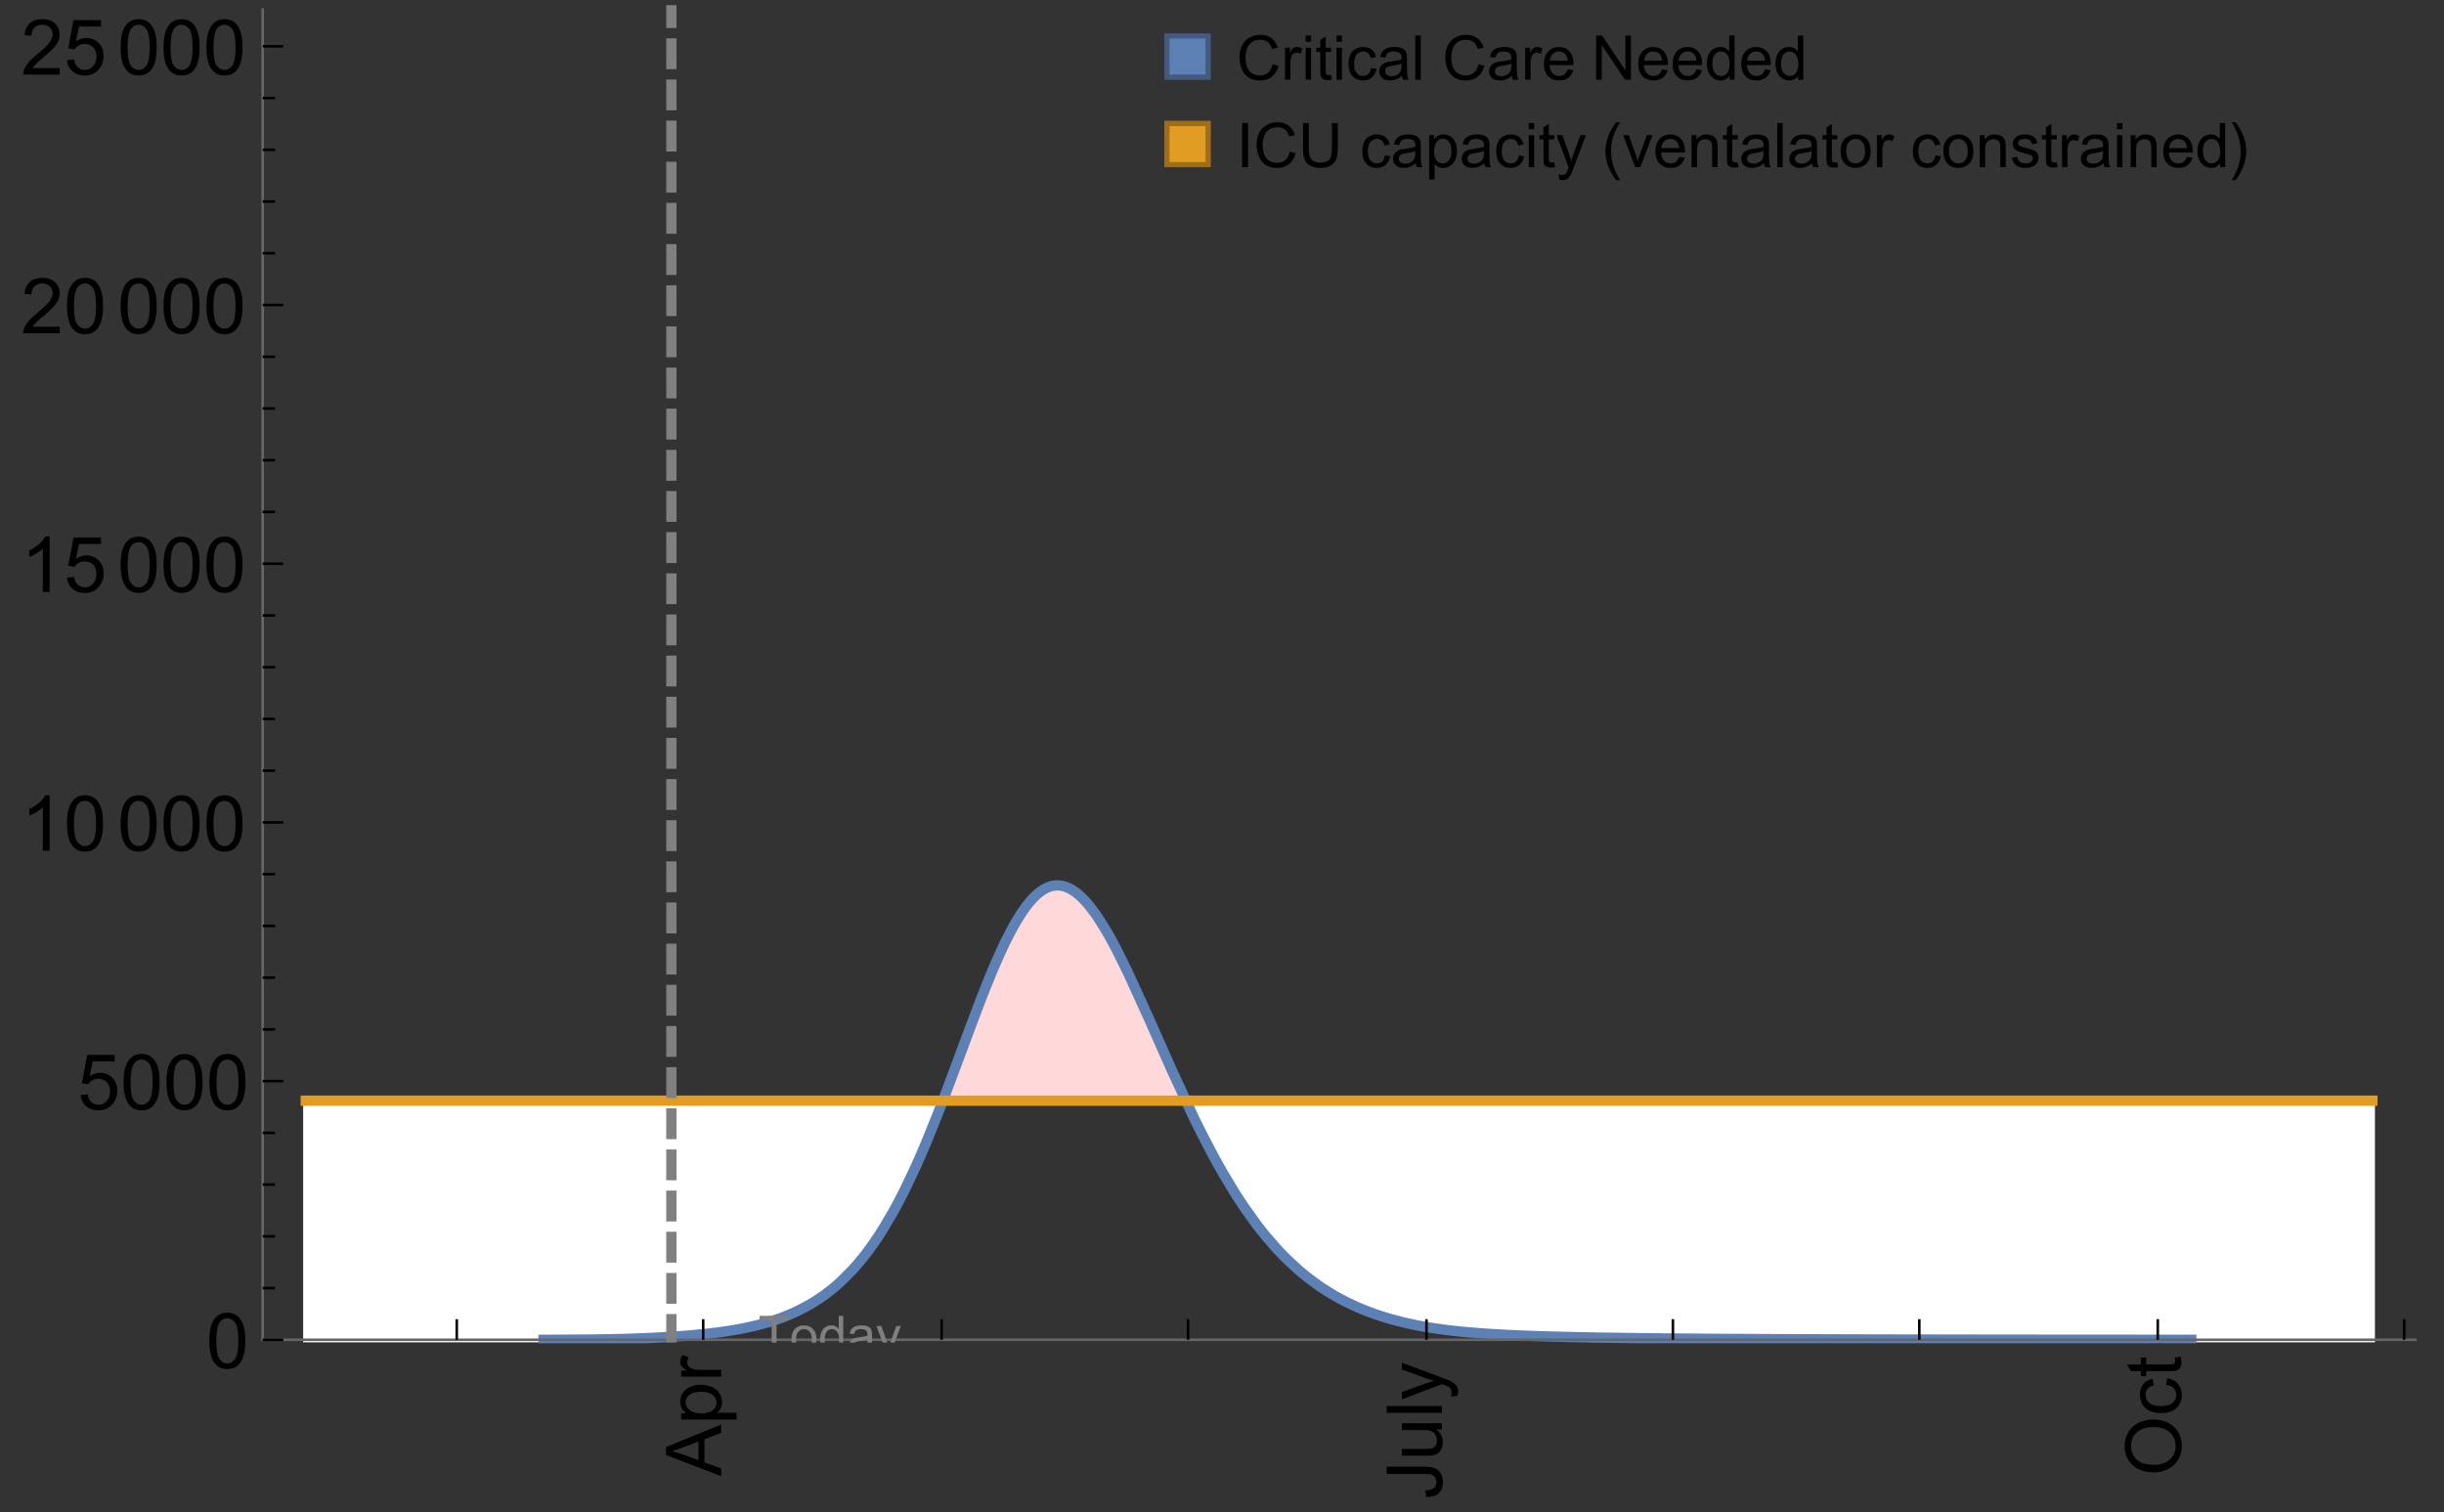 <?xml version="1.0" encoding="UTF-8"?>
<svg xmlns="http://www.w3.org/2000/svg" xmlns:xlink="http://www.w3.org/1999/xlink" width="475pt" height="294pt" viewBox="0 0 475 294" version="1.1">
<rect x="0" y="0" width="475" height="294" fill="#333333" stroke="none"/>
<defs>
<g>
<symbol overflow="visible" id="glyph0-0">
<path style="stroke:none;" d=""/>
</symbol>
<symbol overflow="visible" id="glyph0-1">
<path style="stroke:none;" d="M 0 0.023 L -10.738 -4.102 L -10.738 -5.633 L 0 -10.027 L 0 -8.406 L -3.25 -7.156 L -3.25 -2.664 L 0 -1.488 Z M -4.41 -3.078 L -4.41 -6.715 L -7.383 -5.598 C -8.285 -5.254 -9.027 -5 -9.609 -4.836 C -8.922 -4.699 -8.238 -4.504 -7.559 -4.254 Z M -4.41 -3.078 "/>
</symbol>
<symbol overflow="visible" id="glyph0-2">
<path style="stroke:none;" d="M 2.98 -0.988 L -7.777 -0.988 L -7.777 -2.191 L -6.766 -2.191 C -7.164 -2.473 -7.461 -2.793 -7.656 -3.148 C -7.855 -3.504 -7.953 -3.938 -7.953 -4.445 C -7.953 -5.109 -7.781 -5.695 -7.441 -6.203 C -7.102 -6.711 -6.617 -7.094 -5.996 -7.352 C -5.371 -7.613 -4.691 -7.742 -3.949 -7.742 C -3.152 -7.742 -2.434 -7.598 -1.797 -7.312 C -1.16 -7.027 -0.672 -6.613 -0.332 -6.066 C 0.008 -5.523 0.176 -4.953 0.176 -4.352 C 0.176 -3.91 0.082 -3.516 -0.102 -3.168 C -0.289 -2.82 -0.523 -2.531 -0.805 -2.309 L 2.98 -2.309 Z M -3.844 -2.184 C -2.844 -2.184 -2.105 -2.387 -1.625 -2.789 C -1.148 -3.195 -0.906 -3.688 -0.906 -4.262 C -0.906 -4.848 -1.156 -5.352 -1.652 -5.77 C -2.148 -6.188 -2.914 -6.395 -3.953 -6.395 C -4.945 -6.395 -5.688 -6.191 -6.18 -5.781 C -6.676 -5.375 -6.922 -4.887 -6.922 -4.32 C -6.922 -3.758 -6.66 -3.262 -6.133 -2.832 C -5.609 -2.398 -4.848 -2.184 -3.844 -2.184 Z M -3.844 -2.184 "/>
</symbol>
<symbol overflow="visible" id="glyph0-3">
<path style="stroke:none;" d="M 0 -0.973 L -7.777 -0.973 L -7.777 -2.16 L -6.598 -2.16 C -7.148 -2.465 -7.516 -2.742 -7.691 -3 C -7.867 -3.258 -7.953 -3.539 -7.953 -3.844 C -7.953 -4.289 -7.812 -4.742 -7.531 -5.199 L -6.305 -4.746 C -6.496 -4.422 -6.594 -4.102 -6.594 -3.781 C -6.594 -3.492 -6.504 -3.234 -6.332 -3.004 C -6.16 -2.773 -5.918 -2.609 -5.609 -2.512 C -5.141 -2.367 -4.629 -2.293 -4.07 -2.293 L 0 -2.293 Z M 0 -0.973 "/>
</symbol>
<symbol overflow="visible" id="glyph0-4">
<path style="stroke:none;" d="M -3.047 -0.434 L -3.223 -1.715 C -2.402 -1.75 -1.84 -1.902 -1.539 -2.176 C -1.234 -2.449 -1.082 -2.828 -1.082 -3.312 C -1.082 -3.668 -1.164 -3.977 -1.328 -4.234 C -1.492 -4.492 -1.715 -4.672 -1.996 -4.77 C -2.277 -4.867 -2.723 -4.914 -3.34 -4.914 L -10.738 -4.914 L -10.738 -6.336 L -3.422 -6.336 C -2.523 -6.336 -1.824 -6.227 -1.332 -6.008 C -0.84 -5.793 -0.465 -5.449 -0.203 -4.977 C 0.055 -4.504 0.184 -3.953 0.184 -3.316 C 0.184 -2.375 -0.086 -1.652 -0.629 -1.152 C -1.172 -0.652 -1.977 -0.414 -3.047 -0.434 Z M -3.047 -0.434 "/>
</symbol>
<symbol overflow="visible" id="glyph0-5">
<path style="stroke:none;" d="M 0 -6.086 L -1.141 -6.086 C -0.262 -5.48 0.176 -4.656 0.176 -3.617 C 0.176 -3.16 0.09 -2.73 -0.086 -2.332 C -0.262 -1.934 -0.484 -1.641 -0.75 -1.445 C -1.016 -1.254 -1.344 -1.117 -1.727 -1.039 C -1.988 -0.984 -2.398 -0.961 -2.961 -0.961 L -7.777 -0.961 L -7.777 -2.277 L -3.465 -2.277 C -2.777 -2.277 -2.312 -2.305 -2.074 -2.359 C -1.727 -2.441 -1.453 -2.617 -1.258 -2.887 C -1.059 -3.156 -0.961 -3.484 -0.961 -3.883 C -0.961 -4.277 -1.062 -4.648 -1.262 -4.996 C -1.465 -5.344 -1.742 -5.586 -2.09 -5.73 C -2.441 -5.875 -2.945 -5.945 -3.609 -5.945 L -7.777 -5.949 L -7.777 -7.266 L 0 -7.266 Z M 0 -6.086 "/>
</symbol>
<symbol overflow="visible" id="glyph0-6">
<path style="stroke:none;" d="M 0 -0.961 L -10.738 -0.961 L -10.738 -2.277 L 0 -2.277 Z M 0 -0.961 "/>
</symbol>
<symbol overflow="visible" id="glyph0-7">
<path style="stroke:none;" d="M 2.996 -0.93 L 1.758 -0.785 C 1.836 -1.07 1.875 -1.324 1.875 -1.539 C 1.875 -1.832 1.828 -2.066 1.73 -2.242 C 1.633 -2.418 1.496 -2.562 1.32 -2.672 C 1.188 -2.758 0.859 -2.891 0.336 -3.078 C 0.262 -3.102 0.156 -3.141 0.016 -3.195 L -7.777 -0.242 L -7.777 -1.664 L -3.273 -3.281 C -2.703 -3.492 -2.102 -3.68 -1.473 -3.844 C -2.078 -3.996 -2.668 -4.176 -3.246 -4.387 L -7.777 -6.051 L -7.777 -7.367 L 0.133 -4.41 C 0.988 -4.094 1.574 -3.844 1.898 -3.668 C 2.332 -3.434 2.648 -3.168 2.852 -2.863 C 3.055 -2.562 3.156 -2.199 3.156 -1.781 C 3.156 -1.527 3.102 -1.242 2.996 -0.93 Z M 2.996 -0.93 "/>
</symbol>
<symbol overflow="visible" id="glyph0-8">
<path style="stroke:none;" d="M -5.23 -0.727 C -7.012 -0.727 -8.406 -1.203 -9.414 -2.16 C -10.422 -3.117 -10.93 -4.352 -10.93 -5.867 C -10.93 -6.859 -10.691 -7.75 -10.219 -8.547 C -9.742 -9.344 -9.082 -9.949 -8.234 -10.367 C -7.387 -10.785 -6.43 -10.992 -5.355 -10.992 C -4.266 -10.992 -3.289 -10.773 -2.43 -10.336 C -1.57 -9.895 -0.922 -9.273 -0.48 -8.469 C -0.039 -7.66 0.184 -6.793 0.184 -5.859 C 0.184 -4.848 -0.062 -3.945 -0.551 -3.148 C -1.039 -2.352 -1.703 -1.75 -2.547 -1.34 C -3.395 -0.93 -4.289 -0.727 -5.23 -0.727 Z M -5.207 -2.191 C -3.914 -2.191 -2.895 -2.539 -2.148 -3.234 C -1.406 -3.93 -1.031 -4.801 -1.031 -5.852 C -1.031 -6.922 -1.41 -7.801 -2.16 -8.492 C -2.914 -9.184 -3.98 -9.527 -5.359 -9.527 C -6.234 -9.527 -7 -9.383 -7.648 -9.086 C -8.301 -8.789 -8.809 -8.359 -9.168 -7.789 C -9.527 -7.219 -9.703 -6.582 -9.703 -5.875 C -9.703 -4.867 -9.359 -4.004 -8.668 -3.277 C -7.977 -2.551 -6.824 -2.191 -5.207 -2.191 Z M -5.207 -2.191 "/>
</symbol>
<symbol overflow="visible" id="glyph0-9">
<path style="stroke:none;" d="M -2.848 -6.062 L -2.68 -7.359 C -1.785 -7.219 -1.086 -6.855 -0.582 -6.273 C -0.078 -5.691 0.176 -4.973 0.176 -4.125 C 0.176 -3.059 -0.172 -2.203 -0.867 -1.555 C -1.562 -0.91 -2.562 -0.586 -3.859 -0.586 C -4.699 -0.586 -5.434 -0.727 -6.062 -1.004 C -6.695 -1.281 -7.168 -1.707 -7.48 -2.273 C -7.797 -2.844 -7.953 -3.461 -7.953 -4.133 C -7.953 -4.977 -7.742 -5.668 -7.312 -6.203 C -6.887 -6.742 -6.281 -7.086 -5.492 -7.234 L -5.297 -5.953 C -5.82 -5.832 -6.211 -5.617 -6.477 -5.305 C -6.738 -4.996 -6.871 -4.621 -6.871 -4.184 C -6.871 -3.52 -6.633 -2.98 -6.156 -2.562 C -5.68 -2.148 -4.926 -1.941 -3.898 -1.941 C -2.852 -1.941 -2.094 -2.141 -1.617 -2.543 C -1.145 -2.941 -0.906 -3.465 -0.906 -4.109 C -0.906 -4.625 -1.066 -5.059 -1.383 -5.406 C -1.699 -5.754 -2.191 -5.973 -2.848 -6.062 Z M -2.848 -6.062 "/>
</symbol>
<symbol overflow="visible" id="glyph0-10">
<path style="stroke:none;" d="M -1.18 -3.867 L -0.016 -4.059 C 0.062 -3.688 0.102 -3.355 0.102 -3.062 C 0.102 -2.582 0.027 -2.211 -0.125 -1.949 C -0.277 -1.684 -0.477 -1.5 -0.723 -1.391 C -0.969 -1.285 -1.488 -1.23 -2.277 -1.23 L -6.754 -1.23 L -6.754 -0.266 L -7.777 -0.266 L -7.777 -1.23 L -9.703 -1.23 L -10.496 -2.543 L -7.777 -2.543 L -7.777 -3.867 L -6.754 -3.867 L -6.754 -2.543 L -2.203 -2.543 C -1.828 -2.543 -1.586 -2.566 -1.48 -2.609 C -1.371 -2.656 -1.285 -2.734 -1.223 -2.84 C -1.16 -2.945 -1.129 -3.094 -1.129 -3.289 C -1.129 -3.434 -1.145 -3.629 -1.18 -3.867 Z M -1.18 -3.867 "/>
</symbol>
<symbol overflow="visible" id="glyph1-0">
<path style="stroke:none;" d=""/>
</symbol>
<symbol overflow="visible" id="glyph1-1">
<path style="stroke:none;" d="M 0.621 -5.297 C 0.621 -6.566 0.754 -7.586 1.016 -8.359 C 1.277 -9.133 1.664 -9.73 2.18 -10.152 C 2.695 -10.57 3.344 -10.781 4.125 -10.781 C 4.699 -10.781 5.203 -10.664 5.641 -10.434 C 6.074 -10.203 6.434 -9.867 6.715 -9.43 C 7 -8.992 7.223 -8.461 7.383 -7.832 C 7.543 -7.207 7.625 -6.359 7.625 -5.297 C 7.625 -4.035 7.496 -3.02 7.234 -2.246 C 6.977 -1.473 6.59 -0.871 6.074 -0.449 C 5.559 -0.027 4.91 0.184 4.125 0.184 C 3.09 0.184 2.273 -0.188 1.684 -0.93 C 0.977 -1.824 0.621 -3.277 0.621 -5.297 Z M 1.977 -5.297 C 1.977 -3.531 2.184 -2.359 2.598 -1.777 C 3.008 -1.191 3.52 -0.902 4.125 -0.902 C 4.73 -0.902 5.238 -1.195 5.652 -1.781 C 6.062 -2.367 6.27 -3.539 6.27 -5.297 C 6.27 -7.062 6.062 -8.238 5.652 -8.82 C 5.238 -9.398 4.723 -9.691 4.109 -9.691 C 3.504 -9.691 3.02 -9.434 2.66 -8.922 C 2.203 -8.266 1.977 -7.059 1.977 -5.297 Z M 1.977 -5.297 "/>
</symbol>
<symbol overflow="visible" id="glyph1-2">
<path style="stroke:none;" d="M 0.621 -2.812 L 2.008 -2.93 C 2.109 -2.258 2.348 -1.75 2.723 -1.41 C 3.094 -1.07 3.547 -0.902 4.07 -0.902 C 4.707 -0.902 5.242 -1.141 5.684 -1.617 C 6.125 -2.098 6.344 -2.73 6.344 -3.523 C 6.344 -4.273 6.133 -4.867 5.711 -5.305 C 5.289 -5.738 4.734 -5.953 4.051 -5.953 C 3.625 -5.953 3.242 -5.859 2.898 -5.664 C 2.559 -5.473 2.289 -5.223 2.094 -4.914 L 0.855 -5.074 L 1.898 -10.59 L 7.234 -10.59 L 7.234 -9.332 L 2.953 -9.332 L 2.375 -6.445 C 3.02 -6.895 3.695 -7.117 4.402 -7.117 C 5.34 -7.117 6.129 -6.793 6.773 -6.145 C 7.418 -5.496 7.742 -4.66 7.742 -3.641 C 7.742 -2.668 7.457 -1.828 6.891 -1.121 C 6.203 -0.25 5.266 0.184 4.07 0.184 C 3.094 0.184 2.297 -0.09 1.68 -0.637 C 1.062 -1.184 0.711 -1.91 0.621 -2.812 Z M 0.621 -2.812 "/>
</symbol>
<symbol overflow="visible" id="glyph1-3">
<path style="stroke:none;" d="M 5.59 0 L 4.27 0 L 4.27 -8.402 C 3.953 -8.098 3.535 -7.797 3.02 -7.492 C 2.504 -7.191 2.043 -6.961 1.633 -6.812 L 1.633 -8.086 C 2.371 -8.434 3.016 -8.852 3.566 -9.344 C 4.117 -9.84 4.508 -10.316 4.738 -10.781 L 5.59 -10.781 Z M 5.59 0 "/>
</symbol>
<symbol overflow="visible" id="glyph1-4">
<path style="stroke:none;" d="M 7.551 -1.266 L 7.551 0 L 0.453 0 C 0.445 -0.316 0.496 -0.621 0.609 -0.914 C 0.789 -1.398 1.078 -1.875 1.477 -2.344 C 1.875 -2.812 2.449 -3.355 3.199 -3.969 C 4.367 -4.926 5.156 -5.684 5.566 -6.242 C 5.977 -6.801 6.18 -7.332 6.18 -7.828 C 6.18 -8.352 5.996 -8.793 5.621 -9.152 C 5.246 -9.512 4.762 -9.691 4.16 -9.691 C 3.523 -9.691 3.016 -9.5 2.637 -9.117 C 2.258 -8.738 2.062 -8.211 2.059 -7.535 L 0.703 -7.676 C 0.797 -8.688 1.145 -9.457 1.75 -9.988 C 2.355 -10.516 3.168 -10.781 4.188 -10.781 C 5.219 -10.781 6.035 -10.496 6.637 -9.926 C 7.238 -9.352 7.535 -8.645 7.535 -7.801 C 7.535 -7.371 7.449 -6.949 7.273 -6.531 C 7.098 -6.117 6.805 -5.68 6.398 -5.223 C 5.992 -4.762 5.312 -4.133 4.367 -3.332 C 3.574 -2.668 3.066 -2.219 2.844 -1.98 C 2.617 -1.742 2.43 -1.508 2.285 -1.266 Z M 7.551 -1.266 "/>
</symbol>
<symbol overflow="visible" id="glyph2-0">
<path style="stroke:none;" d=""/>
</symbol>
<symbol overflow="visible" id="glyph2-1">
<path style="stroke:none;" d="M 2.594 0 L 2.594 -6.312 L 0.234 -6.312 L 0.234 -7.156 L 5.906 -7.156 L 5.906 -6.312 L 3.539 -6.312 L 3.539 0 Z M 2.594 0 "/>
</symbol>
<symbol overflow="visible" id="glyph2-2">
<path style="stroke:none;" d="M 0.332 -2.594 C 0.332 -3.555 0.598 -4.266 1.133 -4.727 C 1.578 -5.109 2.121 -5.305 2.766 -5.305 C 3.477 -5.305 4.059 -5.07 4.512 -4.602 C 4.965 -4.133 5.191 -3.488 5.191 -2.664 C 5.191 -2 5.09 -1.473 4.891 -1.09 C 4.691 -0.707 4.398 -0.41 4.016 -0.199 C 3.633 0.012 3.215 0.117 2.766 0.117 C 2.039 0.117 1.449 -0.117 1.004 -0.582 C 0.555 -1.047 0.332 -1.719 0.332 -2.594 Z M 1.234 -2.594 C 1.234 -1.93 1.379 -1.43 1.672 -1.102 C 1.961 -0.77 2.324 -0.605 2.766 -0.605 C 3.199 -0.605 3.562 -0.773 3.852 -1.102 C 4.141 -1.434 4.289 -1.941 4.289 -2.621 C 4.289 -3.262 4.141 -3.75 3.852 -4.078 C 3.559 -4.41 3.195 -4.574 2.766 -4.574 C 2.324 -4.574 1.961 -4.41 1.672 -4.082 C 1.383 -3.754 1.234 -3.258 1.234 -2.594 Z M 1.234 -2.594 "/>
</symbol>
<symbol overflow="visible" id="glyph2-3">
<path style="stroke:none;" d="M 4.023 0 L 4.023 -0.656 C 3.695 -0.141 3.211 0.117 2.574 0.117 C 2.16 0.117 1.781 0.004 1.434 -0.227 C 1.086 -0.453 0.816 -0.77 0.629 -1.18 C 0.438 -1.586 0.344 -2.059 0.344 -2.586 C 0.344 -3.105 0.43 -3.574 0.602 -3.996 C 0.773 -4.418 1.031 -4.742 1.375 -4.965 C 1.723 -5.191 2.109 -5.305 2.535 -5.305 C 2.848 -5.305 3.125 -5.238 3.367 -5.105 C 3.613 -4.973 3.812 -4.801 3.965 -4.59 L 3.965 -7.156 L 4.84 -7.156 L 4.84 0 Z M 1.246 -2.586 C 1.246 -1.922 1.387 -1.426 1.664 -1.098 C 1.945 -0.77 2.273 -0.605 2.656 -0.605 C 3.039 -0.605 3.367 -0.762 3.637 -1.078 C 3.906 -1.391 4.039 -1.871 4.039 -2.516 C 4.039 -3.227 3.902 -3.746 3.629 -4.078 C 3.355 -4.41 3.016 -4.574 2.617 -4.574 C 2.227 -4.574 1.898 -4.414 1.637 -4.098 C 1.375 -3.777 1.246 -3.273 1.246 -2.586 Z M 1.246 -2.586 "/>
</symbol>
<symbol overflow="visible" id="glyph2-4">
<path style="stroke:none;" d="M 4.043 -0.641 C 3.719 -0.363 3.402 -0.168 3.102 -0.055 C 2.801 0.059 2.48 0.117 2.133 0.117 C 1.562 0.117 1.125 -0.023 0.82 -0.301 C 0.516 -0.578 0.359 -0.934 0.359 -1.367 C 0.359 -1.621 0.418 -1.852 0.535 -2.062 C 0.648 -2.273 0.801 -2.441 0.988 -2.57 C 1.176 -2.695 1.387 -2.793 1.621 -2.855 C 1.793 -2.902 2.055 -2.945 2.402 -2.988 C 3.113 -3.074 3.633 -3.172 3.969 -3.289 C 3.973 -3.41 3.977 -3.488 3.977 -3.52 C 3.977 -3.879 3.891 -4.133 3.727 -4.277 C 3.5 -4.477 3.168 -4.574 2.727 -4.574 C 2.312 -4.574 2.008 -4.504 1.809 -4.359 C 1.613 -4.215 1.465 -3.957 1.371 -3.59 L 0.512 -3.707 C 0.59 -4.074 0.719 -4.371 0.898 -4.598 C 1.078 -4.824 1.336 -4.996 1.676 -5.121 C 2.016 -5.242 2.406 -5.305 2.852 -5.305 C 3.293 -5.305 3.652 -5.25 3.93 -5.148 C 4.207 -5.043 4.41 -4.91 4.539 -4.754 C 4.672 -4.594 4.762 -4.395 4.812 -4.156 C 4.844 -4.008 4.859 -3.734 4.859 -3.344 L 4.859 -2.172 C 4.859 -1.355 4.879 -0.84 4.914 -0.621 C 4.953 -0.406 5.027 -0.199 5.137 0 L 4.219 0 C 4.129 -0.184 4.07 -0.395 4.043 -0.641 Z M 3.969 -2.602 C 3.648 -2.473 3.172 -2.363 2.535 -2.27 C 2.172 -2.219 1.918 -2.16 1.766 -2.094 C 1.617 -2.031 1.504 -1.934 1.422 -1.809 C 1.34 -1.684 1.297 -1.543 1.297 -1.391 C 1.297 -1.156 1.387 -0.961 1.566 -0.805 C 1.742 -0.648 2 -0.57 2.344 -0.57 C 2.684 -0.57 2.984 -0.645 3.246 -0.793 C 3.512 -0.941 3.703 -1.145 3.828 -1.402 C 3.922 -1.602 3.969 -1.895 3.969 -2.281 Z M 3.969 -2.602 "/>
</symbol>
<symbol overflow="visible" id="glyph2-5">
<path style="stroke:none;" d="M 0.621 1.996 L 0.523 1.172 C 0.715 1.223 0.883 1.25 1.023 1.25 C 1.219 1.25 1.375 1.219 1.492 1.152 C 1.609 1.086 1.707 0.996 1.781 0.879 C 1.836 0.789 1.926 0.574 2.051 0.227 C 2.066 0.176 2.094 0.105 2.129 0.008 L 0.16 -5.188 L 1.109 -5.188 L 2.188 -2.184 C 2.328 -1.801 2.453 -1.402 2.562 -0.98 C 2.664 -1.383 2.785 -1.777 2.926 -2.164 L 4.031 -5.188 L 4.914 -5.188 L 2.938 0.086 C 2.727 0.656 2.562 1.051 2.445 1.266 C 2.289 1.555 2.109 1.766 1.91 1.902 C 1.707 2.039 1.465 2.105 1.188 2.105 C 1.016 2.105 0.828 2.07 0.621 1.996 Z M 0.621 1.996 "/>
</symbol>
<symbol overflow="visible" id="glyph3-0">
<path style="stroke:none;" d=""/>
</symbol>
<symbol overflow="visible" id="glyph3-1">
<path style="stroke:none;" d="M 7.055 -3.012 L 8.191 -2.727 C 7.953 -1.793 7.523 -1.078 6.906 -0.59 C 6.285 -0.098 5.531 0.148 4.633 0.148 C 3.707 0.148 2.957 -0.043 2.375 -0.418 C 1.797 -0.797 1.355 -1.344 1.051 -2.055 C 0.75 -2.77 0.598 -3.539 0.598 -4.359 C 0.598 -5.254 0.77 -6.035 1.109 -6.699 C 1.453 -7.367 1.938 -7.871 2.57 -8.219 C 3.199 -8.562 3.895 -8.734 4.652 -8.734 C 5.512 -8.734 6.234 -8.516 6.82 -8.078 C 7.406 -7.641 7.812 -7.027 8.047 -6.234 L 6.926 -5.969 C 6.727 -6.594 6.438 -7.051 6.059 -7.336 C 5.68 -7.621 5.203 -7.766 4.629 -7.766 C 3.969 -7.766 3.418 -7.605 2.973 -7.289 C 2.531 -6.973 2.219 -6.547 2.039 -6.016 C 1.859 -5.48 1.77 -4.93 1.77 -4.367 C 1.77 -3.637 1.875 -2.996 2.09 -2.453 C 2.301 -1.906 2.633 -1.5 3.082 -1.23 C 3.531 -0.961 4.016 -0.828 4.539 -0.828 C 5.176 -0.828 5.719 -1.008 6.156 -1.375 C 6.598 -1.742 6.898 -2.289 7.055 -3.012 Z M 7.055 -3.012 "/>
</symbol>
<symbol overflow="visible" id="glyph3-2">
<path style="stroke:none;" d="M 0.781 0 L 0.781 -6.223 L 1.727 -6.223 L 1.727 -5.281 C 1.969 -5.723 2.195 -6.012 2.398 -6.152 C 2.605 -6.293 2.828 -6.363 3.078 -6.363 C 3.434 -6.363 3.793 -6.25 4.16 -6.023 L 3.797 -5.047 C 3.539 -5.199 3.281 -5.273 3.023 -5.273 C 2.793 -5.273 2.586 -5.203 2.402 -5.066 C 2.219 -4.926 2.086 -4.734 2.008 -4.488 C 1.891 -4.113 1.836 -3.703 1.836 -3.258 L 1.836 0 Z M 0.781 0 "/>
</symbol>
<symbol overflow="visible" id="glyph3-3">
<path style="stroke:none;" d="M 0.797 -7.375 L 0.797 -8.59 L 1.852 -8.59 L 1.852 -7.375 Z M 0.797 0 L 0.797 -6.223 L 1.852 -6.223 L 1.852 0 Z M 0.797 0 "/>
</symbol>
<symbol overflow="visible" id="glyph3-4">
<path style="stroke:none;" d="M 3.094 -0.945 L 3.246 -0.012 C 2.949 0.051 2.684 0.082 2.449 0.082 C 2.066 0.082 1.77 0.023 1.559 -0.102 C 1.348 -0.223 1.199 -0.379 1.113 -0.578 C 1.027 -0.773 0.984 -1.188 0.984 -1.82 L 0.984 -5.402 L 0.211 -5.402 L 0.211 -6.223 L 0.984 -6.223 L 0.984 -7.766 L 2.031 -8.398 L 2.031 -6.223 L 3.094 -6.223 L 3.094 -5.402 L 2.031 -5.402 L 2.031 -1.766 C 2.031 -1.465 2.051 -1.27 2.09 -1.184 C 2.125 -1.098 2.188 -1.031 2.27 -0.977 C 2.355 -0.926 2.477 -0.902 2.633 -0.902 C 2.75 -0.902 2.902 -0.914 3.094 -0.945 Z M 3.094 -0.945 "/>
</symbol>
<symbol overflow="visible" id="glyph3-5">
<path style="stroke:none;" d="M 4.852 -2.281 L 5.891 -2.145 C 5.777 -1.43 5.484 -0.871 5.02 -0.465 C 4.551 -0.062 3.977 0.141 3.297 0.141 C 2.445 0.141 1.762 -0.137 1.246 -0.695 C 0.727 -1.25 0.469 -2.047 0.469 -3.086 C 0.469 -3.758 0.578 -4.348 0.805 -4.852 C 1.027 -5.355 1.363 -5.734 1.82 -5.984 C 2.273 -6.238 2.77 -6.363 3.305 -6.363 C 3.98 -6.363 4.531 -6.191 4.961 -5.852 C 5.391 -5.508 5.668 -5.023 5.789 -4.395 L 4.766 -4.234 C 4.668 -4.652 4.492 -4.969 4.246 -5.18 C 3.996 -5.391 3.695 -5.496 3.344 -5.496 C 2.812 -5.496 2.383 -5.305 2.051 -4.926 C 1.719 -4.543 1.555 -3.941 1.555 -3.117 C 1.555 -2.281 1.711 -1.672 2.031 -1.297 C 2.352 -0.918 2.773 -0.727 3.289 -0.727 C 3.703 -0.727 4.047 -0.852 4.324 -1.109 C 4.602 -1.363 4.777 -1.75 4.852 -2.281 Z M 4.852 -2.281 "/>
</symbol>
<symbol overflow="visible" id="glyph3-6">
<path style="stroke:none;" d="M 4.852 -0.766 C 4.461 -0.434 4.086 -0.203 3.723 -0.062 C 3.363 0.074 2.977 0.141 2.562 0.141 C 1.879 0.141 1.352 -0.027 0.984 -0.359 C 0.617 -0.695 0.434 -1.121 0.434 -1.641 C 0.434 -1.945 0.504 -2.223 0.641 -2.477 C 0.781 -2.727 0.961 -2.93 1.188 -3.082 C 1.41 -3.234 1.664 -3.352 1.945 -3.43 C 2.152 -3.484 2.465 -3.535 2.883 -3.586 C 3.734 -3.688 4.359 -3.809 4.766 -3.949 C 4.77 -4.094 4.77 -4.188 4.77 -4.227 C 4.77 -4.656 4.672 -4.957 4.469 -5.133 C 4.199 -5.371 3.801 -5.492 3.27 -5.492 C 2.773 -5.492 2.406 -5.402 2.172 -5.23 C 1.934 -5.055 1.758 -4.75 1.648 -4.305 L 0.617 -4.445 C 0.711 -4.887 0.863 -5.246 1.078 -5.516 C 1.293 -5.789 1.602 -5.996 2.008 -6.145 C 2.414 -6.289 2.887 -6.363 3.422 -6.363 C 3.953 -6.363 4.383 -6.301 4.719 -6.176 C 5.051 -6.051 5.293 -5.895 5.449 -5.703 C 5.605 -5.516 5.715 -5.273 5.777 -4.984 C 5.812 -4.805 5.828 -4.484 5.828 -4.016 L 5.828 -2.609 C 5.828 -1.629 5.852 -1.008 5.898 -0.746 C 5.941 -0.488 6.031 -0.238 6.164 0 L 5.062 0 C 4.953 -0.219 4.883 -0.477 4.852 -0.766 Z M 4.766 -3.125 C 4.383 -2.969 3.805 -2.836 3.039 -2.727 C 2.605 -2.664 2.301 -2.594 2.121 -2.516 C 1.941 -2.438 1.805 -2.32 1.703 -2.172 C 1.605 -2.02 1.559 -1.852 1.559 -1.672 C 1.559 -1.391 1.664 -1.156 1.879 -0.969 C 2.09 -0.781 2.402 -0.688 2.812 -0.688 C 3.219 -0.688 3.578 -0.773 3.898 -0.953 C 4.215 -1.129 4.445 -1.375 4.594 -1.68 C 4.707 -1.918 4.766 -2.273 4.766 -2.734 Z M 4.766 -3.125 "/>
</symbol>
<symbol overflow="visible" id="glyph3-7">
<path style="stroke:none;" d="M 0.766 0 L 0.766 -8.59 L 1.82 -8.59 L 1.82 0 Z M 0.766 0 "/>
</symbol>
<symbol overflow="visible" id="glyph3-8">
<path style="stroke:none;" d="M 5.051 -2.004 L 6.141 -1.867 C 5.969 -1.23 5.648 -0.738 5.188 -0.387 C 4.723 -0.035 4.125 0.141 3.406 0.141 C 2.496 0.141 1.773 -0.141 1.238 -0.699 C 0.707 -1.262 0.438 -2.047 0.438 -3.059 C 0.438 -4.105 0.711 -4.918 1.25 -5.496 C 1.789 -6.074 2.484 -6.363 3.344 -6.363 C 4.176 -6.363 4.859 -6.078 5.383 -5.516 C 5.91 -4.949 6.176 -4.148 6.176 -3.125 C 6.176 -3.062 6.172 -2.969 6.172 -2.844 L 1.531 -2.844 C 1.57 -2.16 1.762 -1.633 2.109 -1.273 C 2.457 -0.91 2.891 -0.727 3.41 -0.727 C 3.797 -0.727 4.125 -0.828 4.398 -1.031 C 4.672 -1.234 4.891 -1.559 5.051 -2.004 Z M 1.586 -3.711 L 5.062 -3.711 C 5.016 -4.234 4.883 -4.625 4.664 -4.887 C 4.328 -5.293 3.891 -5.496 3.359 -5.496 C 2.875 -5.496 2.465 -5.336 2.137 -5.008 C 1.805 -4.684 1.625 -4.25 1.586 -3.711 Z M 1.586 -3.711 "/>
</symbol>
<symbol overflow="visible" id="glyph3-9">
<path style="stroke:none;" d="M 0.914 0 L 0.914 -8.59 L 2.078 -8.59 L 6.594 -1.844 L 6.594 -8.59 L 7.68 -8.59 L 7.68 0 L 6.516 0 L 2.004 -6.75 L 2.004 0 Z M 0.914 0 "/>
</symbol>
<symbol overflow="visible" id="glyph3-10">
<path style="stroke:none;" d="M 4.828 0 L 4.828 -0.785 C 4.434 -0.168 3.852 0.141 3.086 0.141 C 2.59 0.141 2.137 0.004 1.719 -0.27 C 1.305 -0.543 0.98 -0.926 0.754 -1.414 C 0.523 -1.906 0.41 -2.469 0.41 -3.105 C 0.41 -3.727 0.516 -4.289 0.719 -4.797 C 0.926 -5.301 1.238 -5.688 1.652 -5.961 C 2.066 -6.23 2.531 -6.363 3.039 -6.363 C 3.414 -6.363 3.75 -6.285 4.043 -6.125 C 4.336 -5.969 4.574 -5.762 4.758 -5.508 L 4.758 -8.59 L 5.805 -8.59 L 5.805 0 Z M 1.492 -3.105 C 1.492 -2.309 1.664 -1.711 2 -1.32 C 2.336 -0.926 2.73 -0.727 3.188 -0.727 C 3.648 -0.727 4.039 -0.914 4.363 -1.293 C 4.684 -1.668 4.844 -2.242 4.844 -3.016 C 4.844 -3.867 4.68 -4.492 4.352 -4.891 C 4.023 -5.289 3.621 -5.492 3.141 -5.492 C 2.672 -5.492 2.281 -5.297 1.965 -4.914 C 1.652 -4.531 1.492 -3.93 1.492 -3.105 Z M 1.492 -3.105 "/>
</symbol>
<symbol overflow="visible" id="glyph3-11">
<path style="stroke:none;" d="M 1.117 0 L 1.117 -8.59 L 2.258 -8.59 L 2.258 0 Z M 1.117 0 "/>
</symbol>
<symbol overflow="visible" id="glyph3-12">
<path style="stroke:none;" d="M 6.562 -8.59 L 7.699 -8.59 L 7.699 -3.625 C 7.699 -2.762 7.602 -2.078 7.406 -1.57 C 7.211 -1.062 6.859 -0.648 6.348 -0.332 C 5.84 -0.012 5.172 0.148 4.344 0.148 C 3.539 0.148 2.879 0.008 2.367 -0.27 C 1.855 -0.547 1.492 -0.949 1.273 -1.473 C 1.055 -2 0.945 -2.719 0.945 -3.625 L 0.945 -8.59 L 2.078 -8.59 L 2.078 -3.633 C 2.078 -2.887 2.148 -2.336 2.289 -1.984 C 2.426 -1.629 2.664 -1.359 3.004 -1.164 C 3.34 -0.973 3.754 -0.879 4.242 -0.879 C 5.078 -0.879 5.672 -1.07 6.031 -1.445 C 6.387 -1.824 6.562 -2.555 6.562 -3.633 Z M 6.562 -8.59 "/>
</symbol>
<symbol overflow="visible" id="glyph3-13">
<path style="stroke:none;" d="M 0.789 2.383 L 0.789 -6.223 L 1.75 -6.223 L 1.75 -5.414 C 1.977 -5.73 2.234 -5.969 2.52 -6.125 C 2.805 -6.285 3.148 -6.363 3.555 -6.363 C 4.086 -6.363 4.555 -6.227 4.961 -5.953 C 5.367 -5.68 5.676 -5.293 5.883 -4.797 C 6.09 -4.297 6.195 -3.75 6.195 -3.156 C 6.195 -2.52 6.078 -1.949 5.852 -1.438 C 5.621 -0.93 5.289 -0.539 4.855 -0.266 C 4.418 0.004 3.961 0.141 3.48 0.141 C 3.129 0.141 2.812 0.066 2.535 -0.082 C 2.254 -0.23 2.023 -0.418 1.844 -0.645 L 1.844 2.383 Z M 1.746 -3.078 C 1.746 -2.277 1.906 -1.684 2.234 -1.301 C 2.559 -0.918 2.949 -0.727 3.41 -0.727 C 3.879 -0.727 4.281 -0.926 4.613 -1.32 C 4.949 -1.719 5.117 -2.332 5.117 -3.164 C 5.117 -3.957 4.953 -4.551 4.625 -4.945 C 4.301 -5.34 3.91 -5.539 3.457 -5.539 C 3.008 -5.539 2.609 -5.328 2.266 -4.906 C 1.918 -4.488 1.746 -3.875 1.746 -3.078 Z M 1.746 -3.078 "/>
</symbol>
<symbol overflow="visible" id="glyph3-14">
<path style="stroke:none;" d="M 0.742 2.398 L 0.625 1.406 C 0.855 1.469 1.059 1.5 1.23 1.5 C 1.465 1.5 1.652 1.461 1.793 1.383 C 1.934 1.305 2.047 1.195 2.141 1.055 C 2.207 0.949 2.312 0.688 2.461 0.27 C 2.48 0.211 2.512 0.125 2.555 0.012 L 0.195 -6.223 L 1.328 -6.223 L 2.625 -2.617 C 2.793 -2.16 2.945 -1.68 3.078 -1.18 C 3.199 -1.664 3.344 -2.133 3.508 -2.594 L 4.84 -6.223 L 5.895 -6.223 L 3.527 0.105 C 3.273 0.789 3.078 1.258 2.938 1.516 C 2.75 1.863 2.531 2.121 2.289 2.281 C 2.047 2.445 1.758 2.523 1.422 2.523 C 1.219 2.523 0.992 2.484 0.742 2.398 Z M 0.742 2.398 "/>
</symbol>
<symbol overflow="visible" id="glyph3-15">
<path style="stroke:none;" d="M 2.52 0 L 0.152 -6.223 L 1.266 -6.223 L 2.602 -2.496 C 2.746 -2.094 2.879 -1.676 3 -1.242 C 3.094 -1.57 3.227 -1.965 3.391 -2.426 L 4.773 -6.223 L 5.859 -6.223 L 3.504 0 Z M 2.52 0 "/>
</symbol>
<symbol overflow="visible" id="glyph3-16">
<path style="stroke:none;" d="M 0.789 0 L 0.789 -6.223 L 1.742 -6.223 L 1.742 -5.336 C 2.199 -6.02 2.859 -6.363 3.719 -6.363 C 4.094 -6.363 4.441 -6.297 4.754 -6.16 C 5.07 -6.027 5.305 -5.852 5.461 -5.633 C 5.617 -5.414 5.727 -5.152 5.789 -4.852 C 5.828 -4.656 5.848 -4.312 5.848 -3.828 L 5.848 0 L 4.793 0 L 4.793 -3.785 C 4.793 -4.215 4.75 -4.535 4.672 -4.75 C 4.59 -4.961 4.441 -5.133 4.234 -5.258 C 4.023 -5.387 3.781 -5.449 3.5 -5.449 C 3.051 -5.449 2.66 -5.305 2.336 -5.023 C 2.008 -4.738 1.844 -4.195 1.844 -3.398 L 1.844 0 Z M 0.789 0 "/>
</symbol>
<symbol overflow="visible" id="glyph3-17">
<path style="stroke:none;" d="M 0.398 -3.109 C 0.398 -4.262 0.719 -5.117 1.359 -5.672 C 1.895 -6.133 2.547 -6.363 3.316 -6.363 C 4.172 -6.363 4.871 -6.082 5.414 -5.523 C 5.957 -4.961 6.227 -4.188 6.227 -3.199 C 6.227 -2.398 6.109 -1.77 5.867 -1.309 C 5.629 -0.852 5.277 -0.492 4.82 -0.242 C 4.359 0.012 3.859 0.141 3.316 0.141 C 2.445 0.141 1.742 -0.141 1.203 -0.695 C 0.668 -1.254 0.398 -2.062 0.398 -3.109 Z M 1.484 -3.109 C 1.484 -2.312 1.656 -1.719 2.004 -1.32 C 2.352 -0.926 2.789 -0.727 3.316 -0.727 C 3.84 -0.727 4.273 -0.926 4.625 -1.324 C 4.973 -1.723 5.145 -2.328 5.145 -3.148 C 5.145 -3.918 4.969 -4.5 4.621 -4.895 C 4.27 -5.293 3.836 -5.492 3.316 -5.492 C 2.789 -5.492 2.352 -5.293 2.004 -4.898 C 1.656 -4.504 1.484 -3.906 1.484 -3.109 Z M 1.484 -3.109 "/>
</symbol>
<symbol overflow="visible" id="glyph3-18">
<path style="stroke:none;" d="M 0.367 -1.859 L 1.414 -2.023 C 1.473 -1.605 1.633 -1.281 1.902 -1.062 C 2.168 -0.84 2.543 -0.727 3.023 -0.727 C 3.508 -0.727 3.867 -0.824 4.102 -1.023 C 4.336 -1.219 4.453 -1.453 4.453 -1.719 C 4.453 -1.957 4.352 -2.141 4.141 -2.281 C 3.996 -2.375 3.641 -2.492 3.062 -2.637 C 2.289 -2.832 1.754 -3 1.457 -3.145 C 1.156 -3.285 0.93 -3.484 0.777 -3.734 C 0.621 -3.988 0.547 -4.266 0.547 -4.57 C 0.547 -4.848 0.609 -5.105 0.734 -5.34 C 0.863 -5.578 1.035 -5.773 1.254 -5.93 C 1.418 -6.051 1.641 -6.152 1.926 -6.238 C 2.207 -6.32 2.512 -6.363 2.836 -6.363 C 3.324 -6.363 3.754 -6.293 4.121 -6.152 C 4.492 -6.012 4.766 -5.82 4.938 -5.582 C 5.113 -5.34 5.234 -5.02 5.305 -4.617 L 4.273 -4.477 C 4.227 -4.797 4.09 -5.047 3.863 -5.227 C 3.641 -5.406 3.32 -5.496 2.914 -5.496 C 2.43 -5.496 2.082 -5.414 1.875 -5.258 C 1.668 -5.098 1.562 -4.906 1.562 -4.695 C 1.562 -4.559 1.609 -4.434 1.695 -4.324 C 1.781 -4.211 1.914 -4.117 2.098 -4.043 C 2.203 -4.004 2.516 -3.914 3.031 -3.773 C 3.777 -3.574 4.297 -3.41 4.59 -3.285 C 4.887 -3.156 5.117 -2.973 5.285 -2.73 C 5.453 -2.488 5.539 -2.188 5.539 -1.828 C 5.539 -1.477 5.434 -1.145 5.23 -0.836 C 5.023 -0.523 4.727 -0.285 4.344 -0.113 C 3.957 0.055 3.516 0.141 3.031 0.141 C 2.223 0.141 1.605 -0.027 1.18 -0.363 C 0.758 -0.699 0.484 -1.195 0.367 -1.859 Z M 0.367 -1.859 "/>
</symbol>
<symbol overflow="visible" id="glyph4-0">
<path style="stroke:none;" d=""/>
</symbol>
<symbol overflow="visible" id="glyph4-1">
<path style="stroke:none;" d="M 3.562 2.52 L 2.805 2.52 C 2.492 2.121 2.211 1.699 1.953 1.258 C 1.699 0.812 1.477 0.352 1.297 -0.125 C 1.113 -0.602 0.969 -1.086 0.871 -1.586 C 0.77 -2.086 0.719 -2.594 0.719 -3.105 C 0.719 -3.625 0.773 -4.133 0.875 -4.633 C 0.977 -5.129 1.117 -5.617 1.301 -6.086 C 1.484 -6.559 1.703 -7.02 1.961 -7.461 C 2.215 -7.906 2.5 -8.328 2.805 -8.734 L 3.562 -8.734 C 3.285 -8.281 3.039 -7.836 2.82 -7.398 C 2.602 -6.957 2.414 -6.512 2.266 -6.055 C 2.117 -5.602 2.008 -5.133 1.93 -4.648 C 1.852 -4.168 1.812 -3.656 1.812 -3.117 C 1.812 -2.617 1.852 -2.121 1.938 -1.629 C 2.02 -1.137 2.141 -0.652 2.289 -0.18 C 2.441 0.297 2.625 0.758 2.844 1.211 C 3.059 1.66 3.297 2.098 3.562 2.52 Z M 3.562 2.52 "/>
</symbol>
<symbol overflow="visible" id="glyph4-2">
<path style="stroke:none;" d="M 3.273 -3.105 C 3.273 -2.59 3.227 -2.082 3.125 -1.586 C 3.023 -1.086 2.879 -0.602 2.695 -0.129 C 2.512 0.344 2.293 0.801 2.035 1.246 C 1.781 1.688 1.5 2.113 1.188 2.52 L 0.434 2.52 C 0.707 2.074 0.953 1.633 1.172 1.188 C 1.391 0.746 1.574 0.297 1.723 -0.156 C 1.871 -0.613 1.984 -1.086 2.066 -1.57 C 2.145 -2.055 2.188 -2.562 2.188 -3.094 C 2.188 -3.594 2.145 -4.09 2.059 -4.582 C 1.977 -5.074 1.859 -5.559 1.703 -6.031 C 1.551 -6.508 1.367 -6.969 1.152 -7.422 C 0.934 -7.875 0.695 -8.312 0.434 -8.734 L 1.188 -8.734 C 1.5 -8.336 1.789 -7.918 2.047 -7.473 C 2.305 -7.031 2.523 -6.57 2.703 -6.09 C 2.887 -5.613 3.027 -5.121 3.125 -4.621 C 3.227 -4.117 3.273 -3.613 3.273 -3.105 Z M 3.273 -3.105 "/>
</symbol>
</g>
<clipPath id="clip1">
  <path d="M 54 209 L 188 209 L 188 261.121 L 54 261.121 Z M 54 209 "/>
</clipPath>
<clipPath id="clip2">
  <path d="M 225 209 L 466 209 L 466 261.121 L 225 261.121 Z M 225 209 "/>
</clipPath>
<clipPath id="clip3">
  <path d="M 96 162 L 436 162 L 436 261.121 L 96 261.121 Z M 96 162 "/>
</clipPath>
<clipPath id="clip4">
  <path d="M 413 263 L 425 263 L 425 287 L 413 287 Z M 413 263 "/>
</clipPath>
<clipPath id="clip5">
  <path d="M 129 1 L 132 1 L 132 261 L 129 261 Z M 129 1 "/>
</clipPath>
<clipPath id="clip6">
  <path d="M 147 255 L 176 255 L 176 261 L 147 261 Z M 147 255 "/>
</clipPath>
<clipPath id="clip7">
  <path d="M 226.078 7 L 235 7 L 235 15 L 226.078 15 Z M 226.078 7 "/>
</clipPath>
<clipPath id="clip8">
  <path d="M 226.078 6.48 L 236 6.48 L 236 16 L 226.078 16 Z M 226.078 6.48 "/>
</clipPath>
<clipPath id="clip9">
  <path d="M 226.078 24 L 235 24 L 235 32 L 226.078 32 Z M 226.078 24 "/>
</clipPath>
<clipPath id="clip10">
  <path d="M 226.078 23.281 L 236 23.281 L 236 33 L 226.078 33 Z M 226.078 23.281 "/>
</clipPath>
</defs>
<g id="surface8188">
<path style="fill-rule:nonzero;fill:rgb(99.998%,84.999%,84.999%);fill-opacity:1;stroke-width:1;stroke-linecap:square;stroke-linejoin:miter;stroke:rgb(99.998%,84.999%,84.999%);stroke-opacity:1;stroke-miterlimit:3.239;" d="M 183.25 213.969 L 230.488 213.969 L 227.645 207.828 L 225.535 203.082 L 224.48 200.688 L 223.953 199.492 L 223.688 198.898 L 223.555 198.598 L 223.426 198.301 L 219.125 188.871 L 216.977 184.547 L 215.902 182.539 L 215.363 181.586 L 215.094 181.117 L 214.961 180.891 L 214.824 180.664 L 213.832 179.055 L 213.336 178.305 L 213.09 177.941 L 212.965 177.762 L 212.844 177.586 L 211.852 176.27 L 211.355 175.668 L 211.105 175.383 L 210.98 175.246 L 210.859 175.109 L 210.363 174.598 L 210.113 174.355 L 209.992 174.242 L 209.867 174.129 L 209.371 173.703 L 209.121 173.512 L 209 173.418 L 208.875 173.328 L 208.379 173.004 L 208.129 172.859 L 208.008 172.789 L 207.883 172.727 L 207.633 172.605 L 207.512 172.551 L 207.387 172.5 L 207.137 172.406 L 207.016 172.363 L 206.891 172.324 L 206.625 172.254 L 206.492 172.223 L 206.359 172.195 L 206.094 172.156 L 205.961 172.141 L 205.828 172.129 L 205.695 172.121 L 205.562 172.117 L 205.297 172.125 L 205.164 172.133 L 205.031 172.145 L 204.898 172.16 L 204.766 172.18 L 204.633 172.203 L 204.5 172.23 L 204.234 172.301 L 204.102 172.34 L 203.969 172.383 L 203.836 172.43 L 203.703 172.48 L 203.438 172.598 L 203.305 172.66 L 203.172 172.727 L 202.906 172.875 L 202.773 172.953 L 202.641 173.035 L 202.375 173.215 L 202.242 173.309 L 202.109 173.406 L 201.844 173.617 L 201.711 173.727 L 201.578 173.84 L 201.312 174.082 L 201.18 174.207 L 201.047 174.336 L 200.781 174.605 L 200.648 174.746 L 200.516 174.891 L 199.984 175.508 L 199.719 175.84 L 199.586 176.008 L 199.453 176.184 L 198.922 176.914 L 198.656 177.301 L 198.523 177.5 L 198.391 177.703 L 197.41 179.297 L 196.918 180.16 L 196.676 180.609 L 196.551 180.836 L 196.43 181.066 L 195.449 182.996 L 194.961 184.016 L 194.715 184.539 L 194.594 184.805 L 194.469 185.07 L 193.492 187.277 L 193 188.422 L 192.754 189.008 L 192.512 189.594 L 191.531 192.012 L 191.039 193.254 L 190.797 193.879 L 190.672 194.195 L 190.551 194.512 L 188.449 200.055 L 187.398 202.883 L 186.875 204.301 L 186.609 205.012 L 186.48 205.363 L 186.348 205.719 L 184.246 211.348 Z M 183.25 213.969 "/>
<path style=" stroke:none;fill-rule:nonzero;fill:rgb(99.998%,99.998%,99.998%);fill-opacity:1;" d="M 59.422 260.449 L 105.645 260.449 L 106.086 260.445 L 107.324 260.445 L 107.57 260.441 L 108.602 260.441 L 109.141 260.438 L 109.406 260.438 L 109.676 260.434 L 110.348 260.434 L 110.48 260.43 L 110.75 260.43 L 111.285 260.426 L 111.555 260.426 L 111.82 260.422 L 112.359 260.422 L 112.492 260.418 L 112.625 260.418 L 112.895 260.414 L 113.43 260.41 L 113.699 260.41 L 113.969 260.406 L 114.504 260.402 L 114.637 260.398 L 114.773 260.398 L 115.039 260.395 L 115.578 260.391 L 116.652 260.375 L 116.781 260.375 L 116.914 260.371 L 117.176 260.367 L 117.703 260.359 L 117.836 260.355 L 117.969 260.355 L 118.23 260.352 L 118.758 260.34 L 118.891 260.336 L 119.02 260.336 L 119.285 260.328 L 119.812 260.316 L 120.863 260.293 L 121.129 260.285 L 121.391 260.277 L 121.918 260.262 L 122.973 260.227 L 123.102 260.223 L 123.234 260.219 L 123.496 260.207 L 124.023 260.188 L 125.078 260.145 L 125.199 260.141 L 125.324 260.137 L 126.062 260.102 L 127.043 260.055 L 127.168 260.051 L 127.289 260.043 L 127.535 260.031 L 128.027 260.004 L 129.008 259.953 L 129.133 259.945 L 129.254 259.938 L 129.5 259.922 L 129.992 259.895 L 130.973 259.832 L 132.938 259.691 L 133.07 259.68 L 133.207 259.668 L 133.473 259.648 L 134.004 259.605 L 135.07 259.512 L 135.336 259.488 L 135.602 259.461 L 136.137 259.41 L 137.203 259.301 L 137.469 259.27 L 137.734 259.242 L 138.266 259.18 L 139.332 259.047 L 139.465 259.031 L 139.598 259.012 L 139.863 258.977 L 140.398 258.902 L 141.465 258.746 L 141.586 258.727 L 141.961 258.668 L 142.457 258.586 L 143.453 258.414 L 143.703 258.367 L 143.949 258.32 L 144.449 258.223 L 145.441 258.016 L 145.941 257.906 L 146.438 257.793 L 147.434 257.547 L 149.422 256.996 L 149.543 256.957 L 149.664 256.922 L 149.91 256.844 L 150.395 256.688 L 151.371 256.355 L 151.492 256.312 L 151.617 256.27 L 151.859 256.18 L 152.348 255.992 L 153.32 255.602 L 153.445 255.551 L 153.566 255.5 L 153.809 255.395 L 154.297 255.18 L 155.273 254.719 L 157.223 253.684 L 157.355 253.609 L 157.488 253.531 L 157.75 253.375 L 158.281 253.051 L 159.34 252.363 L 159.473 252.273 L 159.602 252.184 L 159.867 252 L 160.398 251.617 L 161.453 250.809 L 161.586 250.703 L 161.719 250.594 L 161.984 250.379 L 162.512 249.93 L 163.57 248.98 L 165.688 246.844 L 165.809 246.711 L 165.934 246.574 L 166.18 246.297 L 166.676 245.73 L 167.66 244.543 L 167.91 244.23 L 168.156 243.918 L 168.648 243.27 L 169.637 241.914 L 169.758 241.738 L 169.883 241.559 L 170.129 241.203 L 170.625 240.469 L 171.609 238.934 L 173.586 235.582 L 173.852 235.098 L 174.121 234.609 L 174.656 233.609 L 175.727 231.52 L 177.867 227.016 L 178 226.723 L 178.133 226.426 L 178.402 225.824 L 178.938 224.605 L 180.008 222.098 L 182.145 216.812 L 182.277 216.477 L 182.41 216.145 L 182.672 215.469 L 183.195 214.109 L 183.25 213.969 L 59.422 213.969 Z M 59.422 260.449 "/>
<g clip-path="url(#clip1)" clip-rule="nonzero">
<path style="fill:none;stroke-width:1;stroke-linecap:square;stroke-linejoin:miter;stroke:rgb(99.998%,99.998%,99.998%);stroke-opacity:1;stroke-miterlimit:3.239;" d="M 59.422 260.449 L 105.645 260.449 L 106.086 260.445 L 107.324 260.445 L 107.57 260.441 L 108.602 260.441 L 109.141 260.438 L 109.406 260.438 L 109.676 260.434 L 110.348 260.434 L 110.48 260.43 L 110.75 260.43 L 111.285 260.426 L 111.555 260.426 L 111.82 260.422 L 112.359 260.422 L 112.492 260.418 L 112.625 260.418 L 112.895 260.414 L 113.43 260.41 L 113.699 260.41 L 113.969 260.406 L 114.504 260.402 L 114.637 260.398 L 114.773 260.398 L 115.039 260.395 L 115.578 260.391 L 116.652 260.375 L 116.781 260.375 L 116.914 260.371 L 117.176 260.367 L 117.703 260.359 L 117.836 260.355 L 117.969 260.355 L 118.23 260.352 L 118.758 260.34 L 118.891 260.336 L 119.02 260.336 L 119.285 260.328 L 119.812 260.316 L 120.863 260.293 L 121.129 260.285 L 121.391 260.277 L 121.918 260.262 L 122.973 260.227 L 123.102 260.223 L 123.234 260.219 L 123.496 260.207 L 124.023 260.188 L 125.078 260.145 L 125.199 260.141 L 125.324 260.137 L 126.062 260.102 L 127.043 260.055 L 127.168 260.051 L 127.289 260.043 L 127.535 260.031 L 128.027 260.004 L 129.008 259.953 L 129.133 259.945 L 129.254 259.938 L 129.5 259.922 L 129.992 259.895 L 130.973 259.832 L 132.938 259.691 L 133.07 259.68 L 133.207 259.668 L 133.473 259.648 L 134.004 259.605 L 135.07 259.512 L 135.336 259.488 L 135.602 259.461 L 136.137 259.41 L 137.203 259.301 L 137.469 259.27 L 137.734 259.242 L 138.266 259.18 L 139.332 259.047 L 139.465 259.031 L 139.598 259.012 L 139.863 258.977 L 140.398 258.902 L 141.465 258.746 L 141.586 258.727 L 141.961 258.668 L 142.457 258.586 L 143.453 258.414 L 143.703 258.367 L 143.949 258.32 L 144.449 258.223 L 145.441 258.016 L 145.941 257.906 L 146.438 257.793 L 147.434 257.547 L 149.422 256.996 L 149.543 256.957 L 149.664 256.922 L 149.91 256.844 L 150.395 256.688 L 151.371 256.355 L 151.492 256.312 L 151.617 256.27 L 151.859 256.18 L 152.348 255.992 L 153.32 255.602 L 153.445 255.551 L 153.566 255.5 L 153.809 255.395 L 154.297 255.18 L 155.273 254.719 L 157.223 253.684 L 157.355 253.609 L 157.488 253.531 L 157.75 253.375 L 158.281 253.051 L 159.34 252.363 L 159.473 252.273 L 159.602 252.184 L 159.867 252 L 160.398 251.617 L 161.453 250.809 L 161.586 250.703 L 161.719 250.594 L 161.984 250.379 L 162.512 249.93 L 163.57 248.98 L 165.688 246.844 L 165.809 246.711 L 165.934 246.574 L 166.18 246.297 L 166.676 245.73 L 167.66 244.543 L 167.91 244.23 L 168.156 243.918 L 168.648 243.27 L 169.637 241.914 L 169.758 241.738 L 169.883 241.559 L 170.129 241.203 L 170.625 240.469 L 171.609 238.934 L 173.586 235.582 L 173.852 235.098 L 174.121 234.609 L 174.656 233.609 L 175.727 231.52 L 177.867 227.016 L 178 226.723 L 178.133 226.426 L 178.402 225.824 L 178.938 224.605 L 180.008 222.098 L 182.145 216.812 L 182.277 216.477 L 182.41 216.145 L 182.672 215.469 L 183.195 214.109 L 183.25 213.969 L 59.422 213.969 Z M 59.422 260.449 "/>
</g>
<path style=" stroke:none;fill-rule:nonzero;fill:rgb(99.998%,99.998%,99.998%);fill-opacity:1;" d="M 230.488 213.969 L 231.867 216.938 L 231.988 217.191 L 232.113 217.445 L 232.359 217.949 L 232.852 218.949 L 233.836 220.914 L 235.805 224.672 L 235.926 224.898 L 236.051 225.125 L 236.297 225.578 L 236.789 226.465 L 237.773 228.199 L 239.742 231.48 L 239.875 231.695 L 240.273 232.328 L 240.809 233.156 L 241.875 234.758 L 244.012 237.746 L 244.543 238.449 L 245.078 239.133 L 246.145 240.453 L 248.277 242.891 L 248.777 243.422 L 249.277 243.941 L 250.273 244.938 L 252.266 246.777 L 252.391 246.887 L 252.516 246.992 L 252.762 247.207 L 253.262 247.621 L 254.258 248.422 L 256.25 249.891 L 256.375 249.977 L 256.496 250.062 L 256.738 250.227 L 257.227 250.551 L 258.203 251.176 L 258.328 251.25 L 258.449 251.324 L 258.695 251.473 L 259.184 251.762 L 260.16 252.316 L 260.402 252.449 L 260.648 252.578 L 261.137 252.836 L 262.113 253.328 L 264.066 254.219 L 264.199 254.277 L 264.332 254.332 L 264.598 254.445 L 265.125 254.66 L 266.188 255.07 L 266.32 255.121 L 266.449 255.172 L 266.715 255.266 L 267.246 255.457 L 268.305 255.812 L 268.836 255.984 L 269.367 256.148 L 270.426 256.457 L 272.547 257.016 L 272.668 257.047 L 272.793 257.074 L 273.039 257.133 L 273.535 257.246 L 274.523 257.461 L 274.648 257.488 L 274.77 257.516 L 275.02 257.566 L 275.512 257.664 L 276.5 257.848 L 276.625 257.871 L 276.75 257.891 L 277.488 258.02 L 278.48 258.176 L 280.457 258.457 L 280.59 258.477 L 280.727 258.492 L 280.992 258.527 L 281.527 258.594 L 282.602 258.719 L 282.734 258.73 L 282.867 258.746 L 283.137 258.773 L 283.672 258.832 L 284.746 258.934 L 284.879 258.945 L 285.012 258.961 L 285.281 258.984 L 285.816 259.031 L 286.891 259.117 L 289.031 259.273 L 289.297 259.289 L 289.559 259.309 L 290.086 259.34 L 291.137 259.402 L 291.402 259.418 L 291.664 259.434 L 292.191 259.461 L 293.242 259.516 L 293.375 259.52 L 293.504 259.527 L 293.77 259.539 L 294.293 259.562 L 295.348 259.609 L 297.453 259.691 L 297.695 259.699 L 297.941 259.707 L 298.434 259.727 L 299.414 259.758 L 299.539 259.762 L 299.66 259.766 L 299.906 259.773 L 300.395 259.789 L 301.379 259.816 L 301.621 259.824 L 301.867 259.832 L 302.359 259.844 L 303.34 259.871 L 305.305 259.914 L 305.57 259.922 L 305.836 259.926 L 306.367 259.938 L 307.434 259.961 L 309.562 260 L 309.695 260.004 L 309.828 260.004 L 310.094 260.012 L 310.625 260.02 L 311.691 260.035 L 313.82 260.07 L 314.066 260.07 L 314.316 260.074 L 315.805 260.098 L 317.793 260.121 L 317.918 260.121 L 318.043 260.125 L 318.289 260.125 L 318.789 260.133 L 319.781 260.145 L 321.77 260.164 L 321.891 260.168 L 322.254 260.168 L 322.742 260.176 L 323.715 260.184 L 325.664 260.203 L 325.91 260.203 L 326.152 260.207 L 326.641 260.211 L 327.613 260.219 L 329.562 260.234 L 329.824 260.234 L 330.09 260.238 L 330.617 260.242 L 331.676 260.25 L 333.789 260.262 L 333.922 260.262 L 334.055 260.266 L 334.316 260.266 L 334.848 260.27 L 335.902 260.277 L 338.016 260.289 L 338.512 260.289 L 339.004 260.293 L 339.988 260.297 L 341.961 260.309 L 342.207 260.309 L 342.453 260.312 L 342.949 260.312 L 343.934 260.316 L 345.906 260.328 L 346.441 260.328 L 346.977 260.332 L 348.043 260.336 L 350.184 260.344 L 350.719 260.344 L 351.25 260.348 L 352.32 260.352 L 354.457 260.359 L 354.957 260.359 L 355.457 260.363 L 356.457 260.363 L 358.453 260.371 L 358.949 260.371 L 359.449 260.375 L 360.449 260.375 L 362.445 260.383 L 363.422 260.383 L 364.402 260.387 L 370.273 260.398 L 371.336 260.398 L 372.398 260.402 L 374.52 260.406 L 375.582 260.406 L 376.645 260.41 L 378.766 260.414 L 380.75 260.414 L 382.73 260.418 L 386.691 260.422 L 387.766 260.422 L 388.84 260.426 L 391.523 260.426 L 392.062 260.43 L 395.809 260.43 L 396.336 260.434 L 400.555 260.434 L 401.609 260.438 L 405.684 260.438 L 407.648 260.441 L 413.715 260.441 L 415.848 260.445 L 422.102 260.445 L 424.094 260.449 L 461.078 260.449 L 461.078 213.969 Z M 230.488 213.969 "/>
<g clip-path="url(#clip2)" clip-rule="nonzero">
<path style="fill:none;stroke-width:1;stroke-linecap:square;stroke-linejoin:miter;stroke:rgb(99.998%,99.998%,99.998%);stroke-opacity:1;stroke-miterlimit:3.239;" d="M 230.488 213.969 L 231.867 216.938 L 231.988 217.191 L 232.113 217.445 L 232.359 217.949 L 232.852 218.949 L 233.836 220.914 L 235.805 224.672 L 235.926 224.898 L 236.051 225.125 L 236.297 225.578 L 236.789 226.465 L 237.773 228.199 L 239.742 231.48 L 239.875 231.695 L 240.273 232.328 L 240.809 233.156 L 241.875 234.758 L 244.012 237.746 L 244.543 238.449 L 245.078 239.133 L 246.145 240.453 L 248.277 242.891 L 248.777 243.422 L 249.277 243.941 L 250.273 244.938 L 252.266 246.777 L 252.391 246.887 L 252.516 246.992 L 252.762 247.207 L 253.262 247.621 L 254.258 248.422 L 256.25 249.891 L 256.375 249.977 L 256.496 250.062 L 256.738 250.227 L 257.227 250.551 L 258.203 251.176 L 258.328 251.25 L 258.449 251.324 L 258.695 251.473 L 259.184 251.762 L 260.16 252.316 L 260.402 252.449 L 260.648 252.578 L 261.137 252.836 L 262.113 253.328 L 264.066 254.219 L 264.199 254.277 L 264.332 254.332 L 264.598 254.445 L 265.125 254.66 L 266.188 255.07 L 266.32 255.121 L 266.449 255.172 L 266.715 255.266 L 267.246 255.457 L 268.305 255.812 L 268.836 255.984 L 269.367 256.148 L 270.426 256.457 L 272.547 257.016 L 272.668 257.047 L 272.793 257.074 L 273.039 257.133 L 273.535 257.246 L 274.523 257.461 L 274.648 257.488 L 274.77 257.516 L 275.02 257.566 L 275.512 257.664 L 276.5 257.848 L 276.625 257.871 L 276.75 257.891 L 277.488 258.02 L 278.48 258.176 L 280.457 258.457 L 280.59 258.477 L 280.727 258.492 L 280.992 258.527 L 281.527 258.594 L 282.602 258.719 L 282.734 258.73 L 282.867 258.746 L 283.137 258.773 L 283.672 258.832 L 284.746 258.934 L 284.879 258.945 L 285.012 258.961 L 285.281 258.984 L 285.816 259.031 L 286.891 259.117 L 289.031 259.273 L 289.297 259.289 L 289.559 259.309 L 290.086 259.34 L 291.137 259.402 L 291.402 259.418 L 291.664 259.434 L 292.191 259.461 L 293.242 259.516 L 293.375 259.52 L 293.504 259.527 L 293.77 259.539 L 294.293 259.562 L 295.348 259.609 L 297.453 259.691 L 297.695 259.699 L 297.941 259.707 L 298.434 259.727 L 299.414 259.758 L 299.539 259.762 L 299.66 259.766 L 299.906 259.773 L 300.395 259.789 L 301.379 259.816 L 301.621 259.824 L 301.867 259.832 L 302.359 259.844 L 303.34 259.871 L 305.305 259.914 L 305.57 259.922 L 305.836 259.926 L 306.367 259.938 L 307.434 259.961 L 309.562 260 L 309.695 260.004 L 309.828 260.004 L 310.094 260.012 L 310.625 260.02 L 311.691 260.035 L 313.82 260.07 L 314.066 260.07 L 314.316 260.074 L 315.805 260.098 L 317.793 260.121 L 317.918 260.121 L 318.043 260.125 L 318.289 260.125 L 318.789 260.133 L 319.781 260.145 L 321.77 260.164 L 321.891 260.168 L 322.254 260.168 L 322.742 260.176 L 323.715 260.184 L 325.664 260.203 L 325.91 260.203 L 326.152 260.207 L 326.641 260.211 L 327.613 260.219 L 329.562 260.234 L 329.824 260.234 L 330.09 260.238 L 330.617 260.242 L 331.676 260.25 L 333.789 260.262 L 333.922 260.262 L 334.055 260.266 L 334.316 260.266 L 334.848 260.27 L 335.902 260.277 L 338.016 260.289 L 338.512 260.289 L 339.004 260.293 L 339.988 260.297 L 341.961 260.309 L 342.207 260.309 L 342.453 260.312 L 342.949 260.312 L 343.934 260.316 L 345.906 260.328 L 346.441 260.328 L 346.977 260.332 L 348.043 260.336 L 350.184 260.344 L 350.719 260.344 L 351.25 260.348 L 352.32 260.352 L 354.457 260.359 L 354.957 260.359 L 355.457 260.363 L 356.457 260.363 L 358.453 260.371 L 358.949 260.371 L 359.449 260.375 L 360.449 260.375 L 362.445 260.383 L 363.422 260.383 L 364.402 260.387 L 370.273 260.398 L 371.336 260.398 L 372.398 260.402 L 374.52 260.406 L 375.582 260.406 L 376.645 260.41 L 378.766 260.414 L 380.75 260.414 L 382.73 260.418 L 386.691 260.422 L 387.766 260.422 L 388.84 260.426 L 391.523 260.426 L 392.062 260.43 L 395.809 260.43 L 396.336 260.434 L 400.555 260.434 L 401.609 260.438 L 405.684 260.438 L 407.648 260.441 L 413.715 260.441 L 415.848 260.445 L 422.102 260.445 L 424.094 260.449 L 461.078 260.449 L 461.078 213.969 Z M 230.488 213.969 "/>
</g>
<g clip-path="url(#clip3)" clip-rule="nonzero">
<path style="fill:none;stroke-width:2;stroke-linecap:square;stroke-linejoin:miter;stroke:rgb(36.841%,50.677%,70.979%);stroke-opacity:1;stroke-miterlimit:3.25;" d="M 105.645 260.449 L 106.086 260.445 L 107.324 260.445 L 107.57 260.441 L 108.602 260.441 L 109.141 260.438 L 109.406 260.438 L 109.676 260.434 L 110.348 260.434 L 110.48 260.43 L 110.75 260.43 L 111.285 260.426 L 111.555 260.426 L 111.82 260.422 L 112.359 260.422 L 112.492 260.418 L 112.625 260.418 L 112.895 260.414 L 113.43 260.41 L 113.699 260.41 L 113.969 260.406 L 114.504 260.402 L 114.637 260.398 L 114.773 260.398 L 115.039 260.395 L 115.578 260.391 L 116.652 260.375 L 116.781 260.375 L 116.914 260.371 L 117.176 260.367 L 117.703 260.359 L 117.836 260.355 L 117.969 260.355 L 118.23 260.352 L 118.758 260.34 L 118.891 260.336 L 119.02 260.336 L 119.285 260.328 L 119.812 260.316 L 120.863 260.293 L 121.129 260.285 L 121.391 260.277 L 121.918 260.262 L 122.973 260.227 L 123.102 260.223 L 123.234 260.219 L 123.496 260.207 L 124.023 260.188 L 125.078 260.145 L 125.199 260.141 L 125.324 260.137 L 126.062 260.102 L 127.043 260.055 L 127.168 260.051 L 127.289 260.043 L 127.535 260.031 L 128.027 260.004 L 129.008 259.953 L 129.133 259.945 L 129.254 259.938 L 129.5 259.922 L 129.992 259.895 L 130.973 259.832 L 132.938 259.691 L 133.07 259.68 L 133.207 259.668 L 133.473 259.648 L 134.004 259.605 L 135.07 259.512 L 135.336 259.488 L 135.602 259.461 L 136.137 259.41 L 137.203 259.301 L 137.469 259.27 L 137.734 259.242 L 138.266 259.18 L 139.332 259.047 L 139.465 259.031 L 139.598 259.012 L 139.863 258.977 L 140.398 258.902 L 141.465 258.746 L 141.586 258.727 L 141.961 258.668 L 142.457 258.586 L 143.453 258.414 L 143.703 258.367 L 143.949 258.32 L 144.449 258.223 L 145.441 258.016 L 145.941 257.906 L 146.438 257.793 L 147.434 257.547 L 149.422 256.996 L 149.543 256.957 L 149.664 256.922 L 149.91 256.844 L 150.395 256.688 L 151.371 256.355 L 151.492 256.312 L 151.617 256.27 L 151.859 256.18 L 152.348 255.992 L 153.32 255.602 L 153.445 255.551 L 153.566 255.5 L 153.809 255.395 L 154.297 255.18 L 155.273 254.719 L 157.223 253.684 L 157.355 253.609 L 157.488 253.531 L 157.75 253.375 L 158.281 253.051 L 159.34 252.363 L 159.473 252.273 L 159.602 252.184 L 159.867 252 L 160.398 251.617 L 161.453 250.809 L 161.586 250.703 L 161.719 250.594 L 161.984 250.379 L 162.512 249.93 L 163.57 248.98 L 165.688 246.844 L 165.809 246.711 L 165.934 246.574 L 166.18 246.297 L 166.676 245.73 L 167.66 244.543 L 167.91 244.23 L 168.156 243.918 L 168.648 243.27 L 169.637 241.914 L 169.758 241.738 L 169.883 241.559 L 170.129 241.203 L 170.625 240.469 L 171.609 238.934 L 173.586 235.582 L 173.852 235.098 L 174.121 234.609 L 174.656 233.609 L 175.727 231.52 L 177.867 227.016 L 178 226.723 L 178.133 226.426 L 178.402 225.824 L 178.938 224.605 L 180.008 222.098 L 182.145 216.812 L 182.277 216.477 L 182.41 216.145 L 182.672 215.469 L 183.195 214.109 L 183.25 213.969 L 184.246 211.348 L 186.348 205.719 L 186.48 205.363 L 186.609 205.012 L 186.875 204.301 L 187.398 202.883 L 188.449 200.055 L 190.551 194.512 L 190.672 194.195 L 190.797 193.879 L 191.039 193.254 L 191.531 192.012 L 192.512 189.594 L 192.754 189.008 L 193 188.422 L 193.492 187.277 L 194.469 185.07 L 194.594 184.805 L 194.715 184.539 L 194.961 184.016 L 195.449 182.996 L 196.43 181.066 L 196.551 180.836 L 196.676 180.609 L 196.918 180.16 L 197.41 179.297 L 198.391 177.703 L 198.523 177.5 L 198.656 177.301 L 198.922 176.914 L 199.453 176.184 L 199.586 176.008 L 199.719 175.84 L 199.984 175.508 L 200.516 174.891 L 200.648 174.746 L 200.781 174.605 L 201.047 174.336 L 201.18 174.207 L 201.312 174.082 L 201.578 173.84 L 201.711 173.727 L 201.844 173.617 L 202.109 173.406 L 202.242 173.309 L 202.375 173.215 L 202.641 173.035 L 202.773 172.953 L 202.906 172.875 L 203.172 172.727 L 203.305 172.66 L 203.438 172.598 L 203.703 172.48 L 203.836 172.43 L 203.969 172.383 L 204.102 172.34 L 204.234 172.301 L 204.5 172.23 L 204.633 172.203 L 204.766 172.18 L 204.898 172.16 L 205.031 172.145 L 205.164 172.133 L 205.297 172.125 L 205.562 172.117 L 205.695 172.121 L 205.828 172.129 L 205.961 172.141 L 206.094 172.156 L 206.359 172.195 L 206.492 172.223 L 206.625 172.254 L 206.891 172.324 L 207.016 172.363 L 207.137 172.406 L 207.387 172.5 L 207.512 172.551 L 207.633 172.605 L 207.883 172.727 L 208.008 172.789 L 208.129 172.859 L 208.379 173.004 L 208.875 173.328 L 209 173.418 L 209.121 173.512 L 209.371 173.703 L 209.867 174.129 L 209.992 174.242 L 210.113 174.355 L 210.363 174.598 L 210.859 175.109 L 210.98 175.246 L 211.105 175.383 L 211.355 175.668 L 211.852 176.27 L 212.844 177.586 L 212.965 177.762 L 213.09 177.941 L 213.336 178.305 L 213.832 179.055 L 214.824 180.664 L 214.961 180.891 L 215.094 181.117 L 215.363 181.586 L 215.902 182.539 L 216.977 184.547 L 219.125 188.871 L 223.426 198.301 L 223.555 198.598 L 223.688 198.898 L 223.953 199.492 L 224.48 200.688 L 225.535 203.082 L 227.645 207.828 L 230.488 213.969 L 231.867 216.938 L 231.988 217.191 L 232.113 217.445 L 232.359 217.949 L 232.852 218.949 L 233.836 220.914 L 235.805 224.672 L 235.926 224.898 L 236.051 225.125 L 236.297 225.578 L 236.789 226.465 L 237.773 228.199 L 239.742 231.48 L 239.875 231.695 L 240.273 232.328 L 240.809 233.156 L 241.875 234.758 L 244.012 237.746 L 244.543 238.449 L 245.078 239.133 L 246.145 240.453 L 248.277 242.891 L 248.777 243.422 L 249.277 243.941 L 250.273 244.938 L 252.266 246.777 L 252.391 246.887 L 252.516 246.992 L 252.762 247.207 L 253.262 247.621 L 254.258 248.422 L 256.25 249.891 L 256.375 249.977 L 256.496 250.062 L 256.738 250.227 L 257.227 250.551 L 258.203 251.176 L 258.328 251.25 L 258.449 251.324 L 258.695 251.473 L 259.184 251.762 L 260.16 252.316 L 260.402 252.449 L 260.648 252.578 L 261.137 252.836 L 262.113 253.328 L 264.066 254.219 L 264.199 254.277 L 264.332 254.332 L 264.598 254.445 L 265.125 254.66 L 266.188 255.07 L 266.32 255.121 L 266.449 255.172 L 266.715 255.266 L 267.246 255.457 L 268.305 255.812 L 268.836 255.984 L 269.367 256.148 L 270.426 256.457 L 272.547 257.016 L 272.668 257.047 L 272.793 257.074 L 273.039 257.133 L 273.535 257.246 L 274.523 257.461 L 274.648 257.488 L 274.77 257.516 L 275.02 257.566 L 275.512 257.664 L 276.5 257.848 L 276.625 257.871 L 276.75 257.891 L 277.488 258.02 L 278.48 258.176 L 280.457 258.457 L 280.59 258.477 L 280.727 258.492 L 280.992 258.527 L 281.527 258.594 L 282.602 258.719 L 282.734 258.73 L 282.867 258.746 L 283.137 258.773 L 283.672 258.832 L 284.746 258.934 L 284.879 258.945 L 285.012 258.961 L 285.281 258.984 L 285.816 259.031 L 286.891 259.117 L 289.031 259.273 L 289.297 259.289 L 289.559 259.309 L 290.086 259.34 L 291.137 259.402 L 291.402 259.418 L 291.664 259.434 L 292.191 259.461 L 293.242 259.516 L 293.375 259.52 L 293.504 259.527 L 293.77 259.539 L 294.293 259.562 L 295.348 259.609 L 297.453 259.691 L 297.695 259.699 L 297.941 259.707 L 298.434 259.727 L 299.414 259.758 L 299.539 259.762 L 299.66 259.766 L 299.906 259.773 L 300.395 259.789 L 301.379 259.816 L 301.621 259.824 L 301.867 259.832 L 302.359 259.844 L 303.34 259.871 L 305.305 259.914 L 305.57 259.922 L 305.836 259.926 L 306.367 259.938 L 307.434 259.961 L 309.562 260 L 309.695 260.004 L 309.828 260.004 L 310.094 260.012 L 310.625 260.02 L 311.691 260.035 L 313.82 260.07 L 314.066 260.07 L 314.316 260.074 L 315.805 260.098 L 317.793 260.121 L 317.918 260.121 L 318.043 260.125 L 318.289 260.125 L 318.789 260.133 L 319.781 260.145 L 321.77 260.164 L 321.891 260.168 L 322.254 260.168 L 322.742 260.176 L 323.715 260.184 L 325.664 260.203 L 325.91 260.203 L 326.152 260.207 L 326.641 260.211 L 327.613 260.219 L 329.562 260.234 L 329.824 260.234 L 330.09 260.238 L 330.617 260.242 L 331.676 260.25 L 333.789 260.262 L 333.922 260.262 L 334.055 260.266 L 334.316 260.266 L 334.848 260.27 L 335.902 260.277 L 338.016 260.289 L 338.512 260.289 L 339.004 260.293 L 339.988 260.297 L 341.961 260.309 L 342.207 260.309 L 342.453 260.312 L 342.949 260.312 L 343.934 260.316 L 345.906 260.328 L 346.441 260.328 L 346.977 260.332 L 348.043 260.336 L 350.184 260.344 L 350.719 260.344 L 351.25 260.348 L 352.32 260.352 L 354.457 260.359 L 354.957 260.359 L 355.457 260.363 L 356.457 260.363 L 358.453 260.371 L 358.949 260.371 L 359.449 260.375 L 360.449 260.375 L 362.445 260.383 L 363.422 260.383 L 364.402 260.387 L 370.273 260.398 L 371.336 260.398 L 372.398 260.402 L 374.52 260.406 L 375.582 260.406 L 376.645 260.41 L 378.766 260.414 L 380.75 260.414 L 382.73 260.418 L 386.691 260.422 L 387.766 260.422 L 388.84 260.426 L 391.523 260.426 L 392.062 260.43 L 395.809 260.43 L 396.336 260.434 L 400.555 260.434 L 401.609 260.438 L 405.684 260.438 L 407.648 260.441 L 413.715 260.441 L 415.848 260.445 L 422.102 260.445 L 424.094 260.449 L 425.887 260.449 "/>
</g>
<path style="fill:none;stroke-width:2;stroke-linecap:square;stroke-linejoin:miter;stroke:rgb(88.071%,61.104%,14.204%);stroke-opacity:1;stroke-miterlimit:3.25;" d="M 59.422 213.969 L 461.078 213.969 "/>
<path style="fill:none;stroke-width:0.5;stroke-linecap:square;stroke-linejoin:miter;stroke:rgb(39.999%,39.999%,39.999%);stroke-opacity:1;stroke-miterlimit:3.25;" d="M 469.445 260.449 L 51.055 260.449 "/>
<path style="fill:none;stroke-width:0.5;stroke-linecap:square;stroke-linejoin:miter;stroke:rgb(39.999%,39.999%,39.999%);stroke-opacity:1;stroke-miterlimit:3.25;" d="M 51.055 260.449 L 51.055 1.867 "/>
<path style="fill:none;stroke-width:0.5;stroke-linecap:butt;stroke-linejoin:miter;stroke:rgb(0%,0%,0%);stroke-opacity:1;stroke-miterlimit:3.25;" d="M 88.773 260.449 L 88.773 256.449 "/>
<path style="fill:none;stroke-width:0.5;stroke-linecap:butt;stroke-linejoin:miter;stroke:rgb(0%,0%,0%);stroke-opacity:1;stroke-miterlimit:3.25;" d="M 136.664 260.449 L 136.664 256.449 "/>
<g style="fill:rgb(0%,0%,0%);fill-opacity:1;">
  <use xlink:href="#glyph0-1" x="140.164" y="286.948"/>
  <use xlink:href="#glyph0-2" x="140.164" y="276.943"/>
  <use xlink:href="#glyph0-3" x="140.164" y="268.6"/>
</g>
<path style="fill:none;stroke-width:0.5;stroke-linecap:butt;stroke-linejoin:miter;stroke:rgb(0%,0%,0%);stroke-opacity:1;stroke-miterlimit:3.25;" d="M 183.008 260.449 L 183.008 256.449 "/>
<path style="fill:none;stroke-width:0.5;stroke-linecap:butt;stroke-linejoin:miter;stroke:rgb(0%,0%,0%);stroke-opacity:1;stroke-miterlimit:3.25;" d="M 230.898 260.449 L 230.898 256.449 "/>
<path style="fill:none;stroke-width:0.5;stroke-linecap:butt;stroke-linejoin:miter;stroke:rgb(0%,0%,0%);stroke-opacity:1;stroke-miterlimit:3.25;" d="M 277.242 260.449 L 277.242 256.449 "/>
<g style="fill:rgb(0%,0%,0%);fill-opacity:1;">
  <use xlink:href="#glyph0-4" x="280.243" y="291.448"/>
  <use xlink:href="#glyph0-5" x="280.243" y="283.948"/>
  <use xlink:href="#glyph0-6" x="280.243" y="275.605"/>
  <use xlink:href="#glyph0-7" x="280.243" y="272.272"/>
</g>
<path style="fill:none;stroke-width:0.5;stroke-linecap:butt;stroke-linejoin:miter;stroke:rgb(0%,0%,0%);stroke-opacity:1;stroke-miterlimit:3.25;" d="M 325.133 260.449 L 325.133 256.449 "/>
<path style="fill:none;stroke-width:0.5;stroke-linecap:butt;stroke-linejoin:miter;stroke:rgb(0%,0%,0%);stroke-opacity:1;stroke-miterlimit:3.25;" d="M 373.023 260.449 L 373.023 256.449 "/>
<path style="fill:none;stroke-width:0.5;stroke-linecap:butt;stroke-linejoin:miter;stroke:rgb(0%,0%,0%);stroke-opacity:1;stroke-miterlimit:3.25;" d="M 419.367 260.449 L 419.367 256.449 "/>
<g clip-path="url(#clip4)" clip-rule="nonzero">
<g style="fill:rgb(0%,0%,0%);fill-opacity:1;">
  <use xlink:href="#glyph0-8" x="423.867" y="286.948"/>
  <use xlink:href="#glyph0-9" x="423.867" y="275.28"/>
  <use xlink:href="#glyph0-10" x="423.867" y="267.78"/>
</g>
</g>
<path style="fill:none;stroke-width:0.5;stroke-linecap:butt;stroke-linejoin:miter;stroke:rgb(0%,0%,0%);stroke-opacity:1;stroke-miterlimit:3.25;" d="M 467.258 260.449 L 467.258 256.449 "/>
<path style="fill:none;stroke-width:0.5;stroke-linecap:butt;stroke-linejoin:miter;stroke:rgb(0%,0%,0%);stroke-opacity:1;stroke-miterlimit:3.25;" d="M 51.055 260.457 L 55.055 260.457 "/>
<g style="fill:rgb(0%,0%,0%);fill-opacity:1;">
  <use xlink:href="#glyph1-1" x="40.054" y="265.958"/>
</g>
<path style="fill:none;stroke-width:0.5;stroke-linecap:butt;stroke-linejoin:miter;stroke:rgb(0%,0%,0%);stroke-opacity:1;stroke-miterlimit:3.25;" d="M 51.055 250.398 L 53.453 250.398 "/>
<path style="fill:none;stroke-width:0.5;stroke-linecap:butt;stroke-linejoin:miter;stroke:rgb(0%,0%,0%);stroke-opacity:1;stroke-miterlimit:3.25;" d="M 51.055 240.34 L 53.453 240.34 "/>
<path style="fill:none;stroke-width:0.5;stroke-linecap:butt;stroke-linejoin:miter;stroke:rgb(0%,0%,0%);stroke-opacity:1;stroke-miterlimit:3.25;" d="M 51.055 230.281 L 53.453 230.281 "/>
<path style="fill:none;stroke-width:0.5;stroke-linecap:butt;stroke-linejoin:miter;stroke:rgb(0%,0%,0%);stroke-opacity:1;stroke-miterlimit:3.25;" d="M 51.055 220.227 L 53.453 220.227 "/>
<path style="fill:none;stroke-width:0.5;stroke-linecap:butt;stroke-linejoin:miter;stroke:rgb(0%,0%,0%);stroke-opacity:1;stroke-miterlimit:3.25;" d="M 51.055 210.168 L 55.055 210.168 "/>
<g style="fill:rgb(0%,0%,0%);fill-opacity:1;">
  <use xlink:href="#glyph1-2" x="15.054" y="215.667"/>
  <use xlink:href="#glyph1-1" x="23.397" y="215.667"/>
  <use xlink:href="#glyph1-1" x="31.74" y="215.667"/>
  <use xlink:href="#glyph1-1" x="40.083" y="215.667"/>
</g>
<path style="fill:none;stroke-width:0.5;stroke-linecap:butt;stroke-linejoin:miter;stroke:rgb(0%,0%,0%);stroke-opacity:1;stroke-miterlimit:3.25;" d="M 51.055 200.109 L 53.453 200.109 "/>
<path style="fill:none;stroke-width:0.5;stroke-linecap:butt;stroke-linejoin:miter;stroke:rgb(0%,0%,0%);stroke-opacity:1;stroke-miterlimit:3.25;" d="M 51.055 190.051 L 53.453 190.051 "/>
<path style="fill:none;stroke-width:0.5;stroke-linecap:butt;stroke-linejoin:miter;stroke:rgb(0%,0%,0%);stroke-opacity:1;stroke-miterlimit:3.25;" d="M 51.055 179.992 L 53.453 179.992 "/>
<path style="fill:none;stroke-width:0.5;stroke-linecap:butt;stroke-linejoin:miter;stroke:rgb(0%,0%,0%);stroke-opacity:1;stroke-miterlimit:3.25;" d="M 51.055 169.934 L 53.453 169.934 "/>
<path style="fill:none;stroke-width:0.5;stroke-linecap:butt;stroke-linejoin:miter;stroke:rgb(0%,0%,0%);stroke-opacity:1;stroke-miterlimit:3.25;" d="M 51.055 159.875 L 55.055 159.875 "/>
<g style="fill:rgb(0%,0%,0%);fill-opacity:1;">
  <use xlink:href="#glyph1-3" x="4.054" y="165.375"/>
  <use xlink:href="#glyph1-1" x="12.397" y="165.375"/>
</g>
<g style="fill:rgb(0%,0%,0%);fill-opacity:1;">
  <use xlink:href="#glyph1-1" x="22.822" y="165.375"/>
  <use xlink:href="#glyph1-1" x="31.165" y="165.375"/>
  <use xlink:href="#glyph1-1" x="39.508" y="165.375"/>
</g>
<path style="fill:none;stroke-width:0.5;stroke-linecap:butt;stroke-linejoin:miter;stroke:rgb(0%,0%,0%);stroke-opacity:1;stroke-miterlimit:3.25;" d="M 51.055 149.816 L 53.453 149.816 "/>
<path style="fill:none;stroke-width:0.5;stroke-linecap:butt;stroke-linejoin:miter;stroke:rgb(0%,0%,0%);stroke-opacity:1;stroke-miterlimit:3.25;" d="M 51.055 139.758 L 53.453 139.758 "/>
<path style="fill:none;stroke-width:0.5;stroke-linecap:butt;stroke-linejoin:miter;stroke:rgb(0%,0%,0%);stroke-opacity:1;stroke-miterlimit:3.25;" d="M 51.055 129.699 L 53.453 129.699 "/>
<path style="fill:none;stroke-width:0.5;stroke-linecap:butt;stroke-linejoin:miter;stroke:rgb(0%,0%,0%);stroke-opacity:1;stroke-miterlimit:3.25;" d="M 51.055 119.641 L 53.453 119.641 "/>
<path style="fill:none;stroke-width:0.5;stroke-linecap:butt;stroke-linejoin:miter;stroke:rgb(0%,0%,0%);stroke-opacity:1;stroke-miterlimit:3.25;" d="M 51.055 109.582 L 55.055 109.582 "/>
<g style="fill:rgb(0%,0%,0%);fill-opacity:1;">
  <use xlink:href="#glyph1-3" x="4.054" y="115.083"/>
  <use xlink:href="#glyph1-2" x="12.397" y="115.083"/>
</g>
<g style="fill:rgb(0%,0%,0%);fill-opacity:1;">
  <use xlink:href="#glyph1-1" x="22.822" y="115.083"/>
  <use xlink:href="#glyph1-1" x="31.165" y="115.083"/>
  <use xlink:href="#glyph1-1" x="39.508" y="115.083"/>
</g>
<path style="fill:none;stroke-width:0.5;stroke-linecap:butt;stroke-linejoin:miter;stroke:rgb(0%,0%,0%);stroke-opacity:1;stroke-miterlimit:3.25;" d="M 51.055 99.523 L 53.453 99.523 "/>
<path style="fill:none;stroke-width:0.5;stroke-linecap:butt;stroke-linejoin:miter;stroke:rgb(0%,0%,0%);stroke-opacity:1;stroke-miterlimit:3.25;" d="M 51.055 89.465 L 53.453 89.465 "/>
<path style="fill:none;stroke-width:0.5;stroke-linecap:butt;stroke-linejoin:miter;stroke:rgb(0%,0%,0%);stroke-opacity:1;stroke-miterlimit:3.25;" d="M 51.055 79.41 L 53.453 79.41 "/>
<path style="fill:none;stroke-width:0.5;stroke-linecap:butt;stroke-linejoin:miter;stroke:rgb(0%,0%,0%);stroke-opacity:1;stroke-miterlimit:3.25;" d="M 51.055 69.352 L 53.453 69.352 "/>
<path style="fill:none;stroke-width:0.5;stroke-linecap:butt;stroke-linejoin:miter;stroke:rgb(0%,0%,0%);stroke-opacity:1;stroke-miterlimit:3.25;" d="M 51.055 59.293 L 55.055 59.293 "/>
<g style="fill:rgb(0%,0%,0%);fill-opacity:1;">
  <use xlink:href="#glyph1-4" x="4.054" y="64.792"/>
  <use xlink:href="#glyph1-1" x="12.397" y="64.792"/>
</g>
<g style="fill:rgb(0%,0%,0%);fill-opacity:1;">
  <use xlink:href="#glyph1-1" x="22.822" y="64.792"/>
  <use xlink:href="#glyph1-1" x="31.165" y="64.792"/>
  <use xlink:href="#glyph1-1" x="39.508" y="64.792"/>
</g>
<path style="fill:none;stroke-width:0.5;stroke-linecap:butt;stroke-linejoin:miter;stroke:rgb(0%,0%,0%);stroke-opacity:1;stroke-miterlimit:3.25;" d="M 51.055 49.234 L 53.453 49.234 "/>
<path style="fill:none;stroke-width:0.5;stroke-linecap:butt;stroke-linejoin:miter;stroke:rgb(0%,0%,0%);stroke-opacity:1;stroke-miterlimit:3.25;" d="M 51.055 39.176 L 53.453 39.176 "/>
<path style="fill:none;stroke-width:0.5;stroke-linecap:butt;stroke-linejoin:miter;stroke:rgb(0%,0%,0%);stroke-opacity:1;stroke-miterlimit:3.25;" d="M 51.055 29.117 L 53.453 29.117 "/>
<path style="fill:none;stroke-width:0.5;stroke-linecap:butt;stroke-linejoin:miter;stroke:rgb(0%,0%,0%);stroke-opacity:1;stroke-miterlimit:3.25;" d="M 51.055 19.059 L 53.453 19.059 "/>
<path style="fill:none;stroke-width:0.5;stroke-linecap:butt;stroke-linejoin:miter;stroke:rgb(0%,0%,0%);stroke-opacity:1;stroke-miterlimit:3.25;" d="M 51.055 9 L 55.055 9 "/>
<g style="fill:rgb(0%,0%,0%);fill-opacity:1;">
  <use xlink:href="#glyph1-4" x="4.054" y="14.5"/>
  <use xlink:href="#glyph1-2" x="12.397" y="14.5"/>
</g>
<g style="fill:rgb(0%,0%,0%);fill-opacity:1;">
  <use xlink:href="#glyph1-1" x="22.822" y="14.5"/>
  <use xlink:href="#glyph1-1" x="31.165" y="14.5"/>
  <use xlink:href="#glyph1-1" x="39.508" y="14.5"/>
</g>
<g clip-path="url(#clip5)" clip-rule="nonzero">
<path style="fill:none;stroke-width:2;stroke-linecap:square;stroke-linejoin:miter;stroke:rgb(50%,50%,50%);stroke-opacity:1;stroke-dasharray:4,4;stroke-miterlimit:3.25;" d="M 130.484 260.449 L 130.484 1.867 "/>
</g>
<g clip-path="url(#clip6)" clip-rule="nonzero">
<g style="fill:rgb(50%,50%,50%);fill-opacity:1;">
  <use xlink:href="#glyph2-1" x="147.381" y="262.95"/>
  <use xlink:href="#glyph2-2" x="153.489" y="262.95"/>
  <use xlink:href="#glyph2-3" x="159.051" y="262.95"/>
  <use xlink:href="#glyph2-4" x="164.612" y="262.95"/>
  <use xlink:href="#glyph2-5" x="170.174" y="262.95"/>
</g>
</g>
<g clip-path="url(#clip7)" clip-rule="nonzero">
<path style=" stroke:none;fill-rule:nonzero;fill:rgb(36.841%,50.677%,70.979%);fill-opacity:1;" d="M 226.801 15 L 226.801 7 L 234.801 7 L 234.801 15 Z M 226.801 15 "/>
</g>
<g clip-path="url(#clip8)" clip-rule="nonzero">
<path style="fill:none;stroke-width:1;stroke-linecap:square;stroke-linejoin:miter;stroke:rgb(36.841%,50.677%,70.979%);stroke-opacity:1;stroke-miterlimit:3.239;" d="M 226.801 15 L 226.801 7 L 234.801 7 L 234.801 15 Z M 226.801 15 "/>
<path style="fill:none;stroke-width:1;stroke-linecap:square;stroke-linejoin:miter;stroke:rgb(0%,0%,0%);stroke-opacity:0.3;stroke-miterlimit:3.25;" d="M 226.801 15 L 226.801 7 L 234.801 7 L 234.801 15 Z M 226.801 15 "/>
</g>
<g style="fill:rgb(0%,0%,0%);fill-opacity:1;">
  <use xlink:href="#glyph3-1" x="240.3" y="15.5"/>
  <use xlink:href="#glyph3-2" x="248.966" y="15.5"/>
  <use xlink:href="#glyph3-3" x="252.962" y="15.5"/>
  <use xlink:href="#glyph3-4" x="255.628" y="15.5"/>
  <use xlink:href="#glyph3-3" x="258.962" y="15.5"/>
  <use xlink:href="#glyph3-5" x="261.628" y="15.5"/>
  <use xlink:href="#glyph3-6" x="267.628" y="15.5"/>
  <use xlink:href="#glyph3-7" x="274.302" y="15.5"/>
</g>
<g style="fill:rgb(0%,0%,0%);fill-opacity:1;">
  <use xlink:href="#glyph3-1" x="280.3" y="15.5"/>
  <use xlink:href="#glyph3-6" x="288.966" y="15.5"/>
  <use xlink:href="#glyph3-2" x="295.64" y="15.5"/>
  <use xlink:href="#glyph3-8" x="299.636" y="15.5"/>
</g>
<g style="fill:rgb(0%,0%,0%);fill-opacity:1;">
  <use xlink:href="#glyph3-9" x="309.3" y="15.5"/>
  <use xlink:href="#glyph3-8" x="317.966" y="15.5"/>
  <use xlink:href="#glyph3-8" x="324.64" y="15.5"/>
  <use xlink:href="#glyph3-10" x="331.314" y="15.5"/>
  <use xlink:href="#glyph3-8" x="337.988" y="15.5"/>
  <use xlink:href="#glyph3-10" x="344.661" y="15.5"/>
</g>
<g clip-path="url(#clip9)" clip-rule="nonzero">
<path style=" stroke:none;fill-rule:nonzero;fill:rgb(88.071%,61.104%,14.204%);fill-opacity:1;" d="M 226.801 32 L 226.801 24 L 234.801 24 L 234.801 32 Z M 226.801 32 "/>
</g>
<g clip-path="url(#clip10)" clip-rule="nonzero">
<path style="fill:none;stroke-width:1;stroke-linecap:square;stroke-linejoin:miter;stroke:rgb(88.071%,61.104%,14.204%);stroke-opacity:1;stroke-miterlimit:3.239;" d="M 226.801 32 L 226.801 24 L 234.801 24 L 234.801 32 Z M 226.801 32 "/>
<path style="fill:none;stroke-width:1;stroke-linecap:square;stroke-linejoin:miter;stroke:rgb(0%,0%,0%);stroke-opacity:0.3;stroke-miterlimit:3.25;" d="M 226.801 32 L 226.801 24 L 234.801 24 L 234.801 32 Z M 226.801 32 "/>
</g>
<g style="fill:rgb(0%,0%,0%);fill-opacity:1;">
  <use xlink:href="#glyph3-11" x="240.3" y="32.5"/>
  <use xlink:href="#glyph3-1" x="243.634" y="32.5"/>
  <use xlink:href="#glyph3-12" x="252.3" y="32.5"/>
</g>
<g style="fill:rgb(0%,0%,0%);fill-opacity:1;">
  <use xlink:href="#glyph3-5" x="264.3" y="32.5"/>
  <use xlink:href="#glyph3-6" x="270.3" y="32.5"/>
  <use xlink:href="#glyph3-13" x="276.974" y="32.5"/>
  <use xlink:href="#glyph3-6" x="283.648" y="32.5"/>
  <use xlink:href="#glyph3-5" x="290.321" y="32.5"/>
  <use xlink:href="#glyph3-3" x="296.321" y="32.5"/>
  <use xlink:href="#glyph3-4" x="298.988" y="32.5"/>
  <use xlink:href="#glyph3-14" x="302.321" y="32.5"/>
</g>
<g style="fill:rgb(0%,0%,0%);fill-opacity:1;">
  <use xlink:href="#glyph4-1" x="311.3" y="32.5"/>
</g>
<g style="fill:rgb(0%,0%,0%);fill-opacity:1;">
  <use xlink:href="#glyph3-15" x="315.3" y="32.5"/>
  <use xlink:href="#glyph3-8" x="321.3" y="32.5"/>
  <use xlink:href="#glyph3-16" x="327.974" y="32.5"/>
  <use xlink:href="#glyph3-4" x="334.648" y="32.5"/>
  <use xlink:href="#glyph3-6" x="337.982" y="32.5"/>
  <use xlink:href="#glyph3-7" x="344.655" y="32.5"/>
  <use xlink:href="#glyph3-6" x="347.321" y="32.5"/>
  <use xlink:href="#glyph3-4" x="353.995" y="32.5"/>
  <use xlink:href="#glyph3-17" x="357.329" y="32.5"/>
  <use xlink:href="#glyph3-2" x="364.003" y="32.5"/>
</g>
<g style="fill:rgb(0%,0%,0%);fill-opacity:1;">
  <use xlink:href="#glyph3-5" x="371.3" y="32.5"/>
  <use xlink:href="#glyph3-17" x="377.3" y="32.5"/>
  <use xlink:href="#glyph3-16" x="383.974" y="32.5"/>
  <use xlink:href="#glyph3-18" x="390.648" y="32.5"/>
  <use xlink:href="#glyph3-4" x="396.648" y="32.5"/>
  <use xlink:href="#glyph3-2" x="399.982" y="32.5"/>
  <use xlink:href="#glyph3-6" x="403.978" y="32.5"/>
  <use xlink:href="#glyph3-3" x="410.652" y="32.5"/>
  <use xlink:href="#glyph3-16" x="413.318" y="32.5"/>
  <use xlink:href="#glyph3-8" x="419.991" y="32.5"/>
  <use xlink:href="#glyph3-10" x="426.665" y="32.5"/>
</g>
<g style="fill:rgb(0%,0%,0%);fill-opacity:1;">
  <use xlink:href="#glyph4-2" x="433.3" y="32.5"/>
</g>
</g>
</svg>
